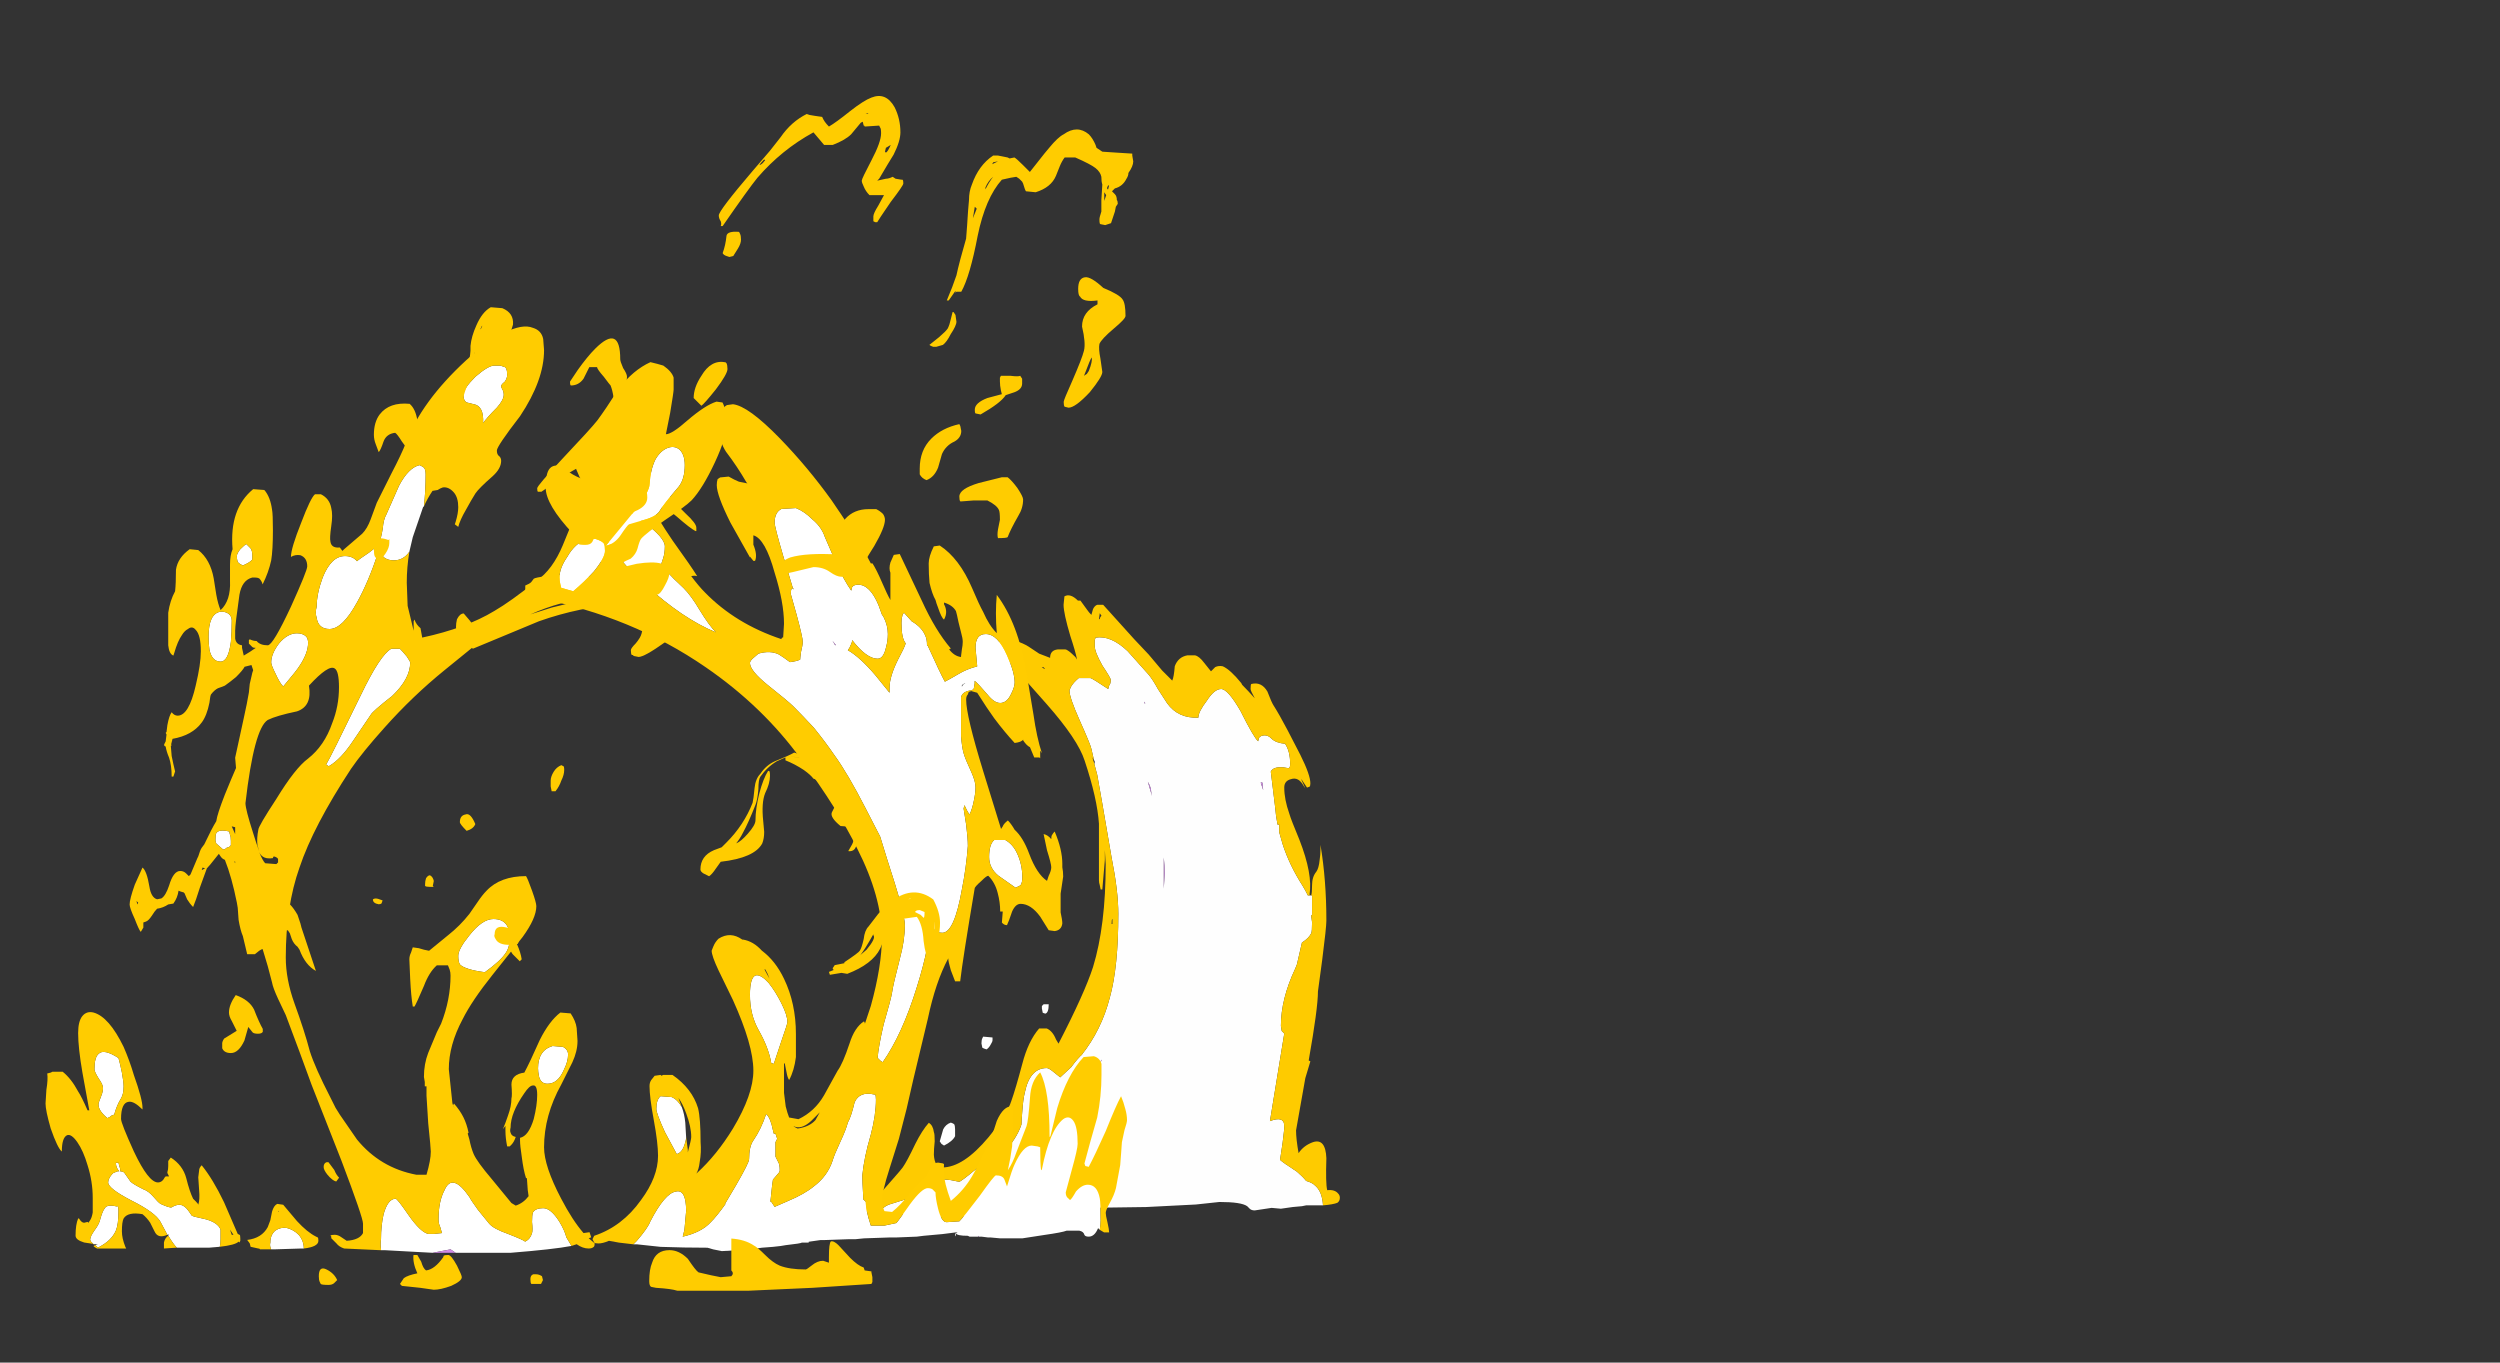 <?xml version="1.0" encoding="UTF-8" standalone="no"?>
<svg xmlns:ffdec="https://www.free-decompiler.com/flash" xmlns:xlink="http://www.w3.org/1999/xlink" ffdec:objectType="frame" height="493.65px" width="905.7px" xmlns="http://www.w3.org/2000/svg">
  <rect width="100%" height="100%" fill="#333333" stroke="none"/>
  <g transform="matrix(1.0, 0.0, 0.0, 1.0, 255.95, 420.1)">
    <use ffdec:characterId="1910" height="37.0" transform="matrix(-6.103, 0.0, 0.0, 6.103, 229.451, -204.354)" width="28.8" xlink:href="#shape0"/>
    <use ffdec:characterId="1912" height="49.75" transform="matrix(-6.167, 0.0, 0.0, 6.167, 152.344, -273.655)" width="35.35" xlink:href="#shape1"/>
    <use ffdec:characterId="1913" height="54.0" transform="matrix(6.217, 0.0, 0.0, 6.217, -239.454, -301.955)" width="39.7" xlink:href="#shape2"/>
    <use ffdec:characterId="1915" height="61.85" transform="matrix(7.0, 0.0, 0.0, 7.0, -175.45, -385.45)" width="47.15" xlink:href="#shape3"/>
  </g>
  <defs>
    <g id="shape0" transform="matrix(1.0, 0.0, 0.0, 1.0, 20.95, 37.05)">
      <path d="M6.3 -0.4 L5.45 -0.35 5.35 -0.35 4.0 -0.25 3.35 -0.15 1.2 -0.2 Q-0.35 -0.2 -0.35 -0.05 -2.65 -0.05 -3.2 -0.25 -3.25 -0.3 -3.55 -0.45 -3.75 -0.6 -4.15 -0.65 L-5.85 -0.7 -9.45 -0.75 -12.4 -0.9 -13.8 -1.05 Q-15.1 -1.05 -15.45 -0.8 L-15.6 -0.65 Q-15.7 -0.55 -15.9 -0.55 L-16.9 -0.7 -17.45 -0.65 -18.15 -0.75 -18.7 -0.8 -18.95 -0.85 -19.95 -0.85 Q-19.9 -1.7 -19.45 -2.05 -19.3 -2.2 -18.95 -2.3 -18.75 -2.55 -18.4 -2.85 -17.55 -3.4 -17.4 -3.55 L-17.55 -4.55 -17.65 -5.4 Q-17.65 -5.75 -17.6 -5.8 -17.45 -6.1 -16.8 -5.85 L-17.65 -11.05 -17.5 -11.2 -17.45 -11.5 Q-17.45 -13.1 -18.3 -14.9 L-18.4 -15.15 -18.7 -16.45 Q-19.1 -16.7 -19.25 -17.0 -19.3 -17.1 -19.3 -17.65 L-19.25 -18.05 -19.3 -18.1 -19.3 -19.25 -19.25 -19.25 -19.2 -19.25 -19.05 -19.25 Q-18.9 -19.55 -18.75 -19.8 -17.95 -21.05 -17.55 -22.3 L-17.35 -23.0 -17.35 -23.45 -17.25 -23.45 Q-17.15 -23.95 -17.1 -24.55 L-16.85 -26.6 Q-17.0 -26.9 -17.6 -26.85 L-17.9 -26.8 Q-18.0 -26.8 -18.0 -27.05 -18.0 -27.8 -17.7 -28.25 -17.15 -28.3 -16.9 -28.55 -16.7 -28.75 -16.5 -28.75 -16.25 -28.75 -16.15 -28.6 L-16.1 -28.4 Q-15.85 -28.6 -15.05 -30.2 -14.3 -31.5 -13.9 -31.5 -13.5 -31.5 -13.05 -30.8 -12.55 -30.15 -12.55 -29.8 -11.35 -29.75 -10.7 -30.65 L-10.15 -31.5 Q-9.85 -32.05 -9.6 -32.35 L-8.35 -33.75 Q-7.35 -34.7 -6.45 -34.55 L-6.4 -34.4 Q-6.4 -34.3 -6.4 -34.05 -6.4 -33.7 -6.85 -32.9 -7.35 -32.15 -7.35 -32.05 -7.35 -31.8 -7.25 -31.7 L-7.2 -31.5 Q-6.3 -32.1 -6.15 -32.15 L-5.45 -32.15 Q-5.15 -31.9 -5.0 -31.65 -4.9 -31.45 -4.9 -31.4 -4.9 -31.0 -5.5 -29.65 -6.15 -28.2 -6.2 -27.95 L-6.35 -27.3 -6.4 -27.2 -6.4 -27.05 -6.35 -27.15 -6.55 -26.4 -6.85 -24.7 -7.4 -21.5 Q-7.8 -19.5 -7.8 -18.15 -7.8 -15.0 -7.3 -13.2 -6.8 -11.25 -5.6 -9.75 L-5.7 -9.85 Q-5.4 -9.6 -5.0 -9.05 L-4.35 -8.45 -3.85 -8.85 Q-3.65 -9.0 -3.55 -9.0 -2.55 -9.0 -2.25 -7.55 -2.15 -7.15 -2.1 -6.45 -2.05 -5.8 -2.05 -5.65 -1.75 -4.75 -0.9 -3.9 L-0.6 -3.65 -0.55 -3.65 Q-0.15 -3.65 0.65 -3.0 1.55 -2.25 1.65 -2.25 L2.15 -2.35 2.65 -2.4 Q3.25 -2.4 3.9 -1.9 L4.6 -1.3 Q4.65 -1.25 5.8 -0.9 6.05 -0.8 6.2 -0.65 L6.3 -0.4 M-9.4 -30.65 L-9.35 -30.65 -9.35 -30.75 -9.4 -30.65 M-9.75 -25.4 L-9.8 -25.15 -9.55 -26.0 Q-9.75 -25.65 -9.75 -25.4 M-10.5 -21.4 L-10.5 -21.5 Q-10.55 -21.0 -10.55 -20.55 L-10.5 -19.65 -10.5 -21.4 M-7.55 -23.85 L-7.55 -23.25 Q-7.55 -23.4 -7.55 -23.6 -7.55 -23.8 -7.55 -23.85 M-16.4 -25.5 L-16.25 -25.95 -16.35 -25.95 -16.4 -25.5 M-6.8 -9.45 L-6.75 -9.35 -6.75 -9.4 -6.8 -9.5 -6.8 -9.45" fill="#fefefe" fill-rule="evenodd" stroke="none"/>
      <path d="M-9.4 -30.65 L-9.35 -30.75 -9.35 -30.65 -9.4 -30.65 M-9.75 -25.4 Q-9.75 -25.65 -9.55 -26.0 L-9.8 -25.15 -9.75 -25.4 M-10.5 -21.4 L-10.5 -19.65 -10.55 -20.55 Q-10.55 -21.0 -10.5 -21.5 L-10.5 -21.4 M-16.4 -25.5 L-16.35 -25.95 -16.25 -25.95 -16.4 -25.5 M-6.8 -9.45 L-6.8 -9.5 -6.75 -9.4 -6.75 -9.35 -6.8 -9.45" fill="#cf89e5" fill-rule="evenodd" stroke="none"/>
      <path d="M-19.2 -19.25 L-19.15 -19.3 Q-19.35 -20.5 -18.55 -22.55 -18.05 -23.75 -17.95 -24.1 -17.65 -24.95 -17.65 -25.65 -17.65 -26.05 -18.05 -26.15 -18.5 -26.3 -18.8 -25.75 L-18.9 -25.6 -18.65 -26.15 -18.7 -26.1 -19.0 -25.65 -19.15 -25.7 Q-19.2 -25.75 -19.2 -25.9 -19.2 -26.4 -18.6 -27.6 L-17.85 -29.05 Q-17.35 -30.0 -17.0 -30.55 -16.9 -30.7 -16.65 -31.35 -16.3 -31.95 -15.7 -31.8 -15.65 -31.8 -15.65 -31.5 -15.65 -31.4 -15.9 -30.95 -15.5 -31.4 -15.15 -31.75 L-15.1 -31.85 Q-14.45 -32.65 -14.0 -32.85 -13.75 -32.9 -13.55 -32.8 -13.45 -32.7 -13.3 -32.55 L-12.9 -33.05 Q-12.6 -33.45 -12.35 -33.5 L-11.9 -33.5 Q-11.35 -33.4 -11.15 -32.85 -11.1 -32.2 -11.0 -32.0 L-10.4 -32.6 -9.6 -33.55 -8.75 -34.45 -6.9 -36.5 -6.55 -36.5 Q-6.4 -36.45 -6.3 -36.25 L-6.2 -35.9 Q-6.05 -36.05 -5.95 -36.2 L-5.55 -36.75 -5.4 -36.75 Q-4.95 -37.2 -4.6 -37.0 L-4.55 -36.5 Q-4.55 -36.0 -4.95 -34.65 -5.25 -33.75 -5.35 -33.25 L-5.25 -33.4 Q-4.8 -33.85 -4.65 -33.85 L-4.2 -33.85 Q-3.75 -33.8 -3.75 -33.35 L-3.1 -33.6 -2.65 -33.9 Q-1.95 -34.4 -1.1 -34.45 L-0.95 -34.35 -0.9 -34.3 -0.75 -34.3 -0.7 -34.25 -0.65 -34.3 -0.55 -34.05 Q-1.05 -33.4 -2.0 -32.35 L-3.55 -30.6 Q-5.4 -28.5 -5.8 -27.25 -6.55 -25.0 -6.65 -23.5 L-6.65 -20.15 Q-6.65 -20.0 -6.7 -19.85 L-6.75 -19.6 -6.85 -19.6 -7.0 -21.35 -7.0 -21.95 -7.05 -21.1 Q-7.05 -17.45 -6.3 -15.0 -5.8 -13.45 -4.25 -10.45 L-4.1 -10.7 Q-3.9 -11.2 -3.55 -11.35 L-3.1 -11.35 Q-2.45 -10.6 -2.1 -9.25 -1.7 -7.75 -1.45 -7.05 -1.2 -6.25 -0.1 -4.9 1.4 -3.1 2.65 -3.1 3.1 -3.1 3.15 -3.85 3.15 -4.2 3.1 -4.65 3.1 -5.1 3.15 -5.2 3.2 -5.6 3.45 -5.75 3.85 -5.3 4.25 -4.5 4.75 -3.45 5.0 -3.1 5.15 -2.9 5.55 -2.45 L6.25 -1.65 Q6.45 -1.45 7.1 -1.1 L7.6 -0.95 7.55 -0.85 7.85 -0.7 7.65 -0.65 7.45 -0.7 7.4 -0.6 Q7.3 -0.5 6.7 -0.45 L6.3 -0.4 6.2 -0.65 Q6.05 -0.8 5.8 -0.9 4.65 -1.25 4.6 -1.3 L3.9 -1.9 Q3.25 -2.4 2.65 -2.4 L2.15 -2.35 1.65 -2.25 Q1.55 -2.25 0.65 -3.0 -0.15 -3.65 -0.55 -3.65 L-0.6 -3.65 -0.9 -3.9 Q-1.75 -4.75 -2.05 -5.65 -2.05 -5.8 -2.1 -6.45 -2.15 -7.15 -2.25 -7.55 -2.55 -9.0 -3.55 -9.0 -3.65 -9.0 -3.85 -8.85 L-4.35 -8.45 -5.0 -9.05 Q-5.4 -9.6 -5.7 -9.85 L-5.6 -9.75 Q-6.8 -11.25 -7.3 -13.2 -7.8 -15.0 -7.8 -18.15 -7.8 -19.5 -7.4 -21.5 L-6.85 -24.7 -6.55 -26.4 -6.35 -27.15 -6.25 -27.45 -6.2 -27.5 -6.35 -27.3 -6.2 -27.95 Q-6.15 -28.2 -5.5 -29.65 -4.9 -31.0 -4.9 -31.4 -4.9 -31.45 -5.0 -31.65 -5.15 -31.9 -5.45 -32.15 L-6.15 -32.15 Q-6.3 -32.1 -7.2 -31.5 L-7.25 -31.7 Q-7.35 -31.8 -7.35 -32.05 -7.35 -32.15 -6.85 -32.9 -6.4 -33.7 -6.4 -34.05 -6.4 -34.3 -6.4 -34.4 L-6.45 -34.55 Q-7.35 -34.7 -8.35 -33.75 L-9.6 -32.35 Q-9.85 -32.05 -10.15 -31.5 L-10.7 -30.65 Q-11.35 -29.75 -12.55 -29.8 -12.55 -30.15 -13.05 -30.8 -13.5 -31.5 -13.9 -31.5 -14.3 -31.5 -15.05 -30.2 -15.85 -28.6 -16.1 -28.4 L-16.15 -28.6 Q-16.25 -28.75 -16.5 -28.75 -16.7 -28.75 -16.9 -28.55 -17.15 -28.3 -17.7 -28.25 -18.0 -27.8 -18.0 -27.05 -18.0 -26.8 -17.9 -26.8 L-17.6 -26.85 Q-17.0 -26.9 -16.85 -26.6 L-17.1 -24.55 Q-17.15 -23.95 -17.25 -23.45 L-17.35 -23.45 -17.35 -23.0 -17.55 -22.3 Q-17.95 -21.05 -18.75 -19.8 -18.9 -19.55 -19.05 -19.25 L-19.2 -19.25 M-19.95 -0.85 Q-20.55 -0.9 -20.8 -1.0 -20.95 -1.1 -20.95 -1.3 -20.95 -1.45 -20.85 -1.55 -20.65 -1.8 -20.2 -1.75 -20.1 -2.15 -20.15 -3.65 -20.1 -4.85 -19.35 -4.6 -18.8 -4.4 -18.5 -3.95 -18.35 -4.8 -18.35 -5.3 L-18.9 -8.4 -19.2 -9.4 -19.1 -9.45 Q-19.65 -12.55 -19.65 -13.55 L-19.9 -15.4 Q-20.15 -17.35 -20.15 -17.75 -20.15 -20.15 -19.8 -22.25 L-19.8 -22.0 Q-19.8 -21.65 -19.75 -21.35 -19.7 -20.85 -19.55 -20.65 -19.3 -20.35 -19.3 -19.85 -19.3 -19.4 -19.25 -19.25 L-19.3 -19.25 -19.3 -18.1 -19.25 -18.05 -19.3 -17.65 Q-19.3 -17.1 -19.25 -17.0 -19.1 -16.7 -18.7 -16.45 L-18.4 -15.15 -18.3 -14.9 Q-17.45 -13.1 -17.45 -11.5 L-17.5 -11.2 -17.65 -11.05 -16.8 -5.85 Q-17.45 -6.1 -17.6 -5.8 -17.65 -5.75 -17.65 -5.4 L-17.55 -4.55 -17.4 -3.55 Q-17.55 -3.4 -18.4 -2.85 -18.75 -2.55 -18.95 -2.3 -19.3 -2.2 -19.45 -2.05 -19.9 -1.7 -19.95 -0.85 M-6.7 -35.65 L-6.65 -35.65 -6.7 -36.0 -6.8 -35.85 Q-6.7 -35.75 -6.7 -35.65 M-3.25 -32.8 L-3.35 -32.8 -3.45 -32.7 -3.4 -32.7 -3.25 -32.8 M-5.7 -29.2 L-5.7 -29.2 M-7.55 -18.95 L-7.55 -18.5 Q-7.55 -18.6 -7.55 -18.75 -7.55 -18.9 -7.55 -18.95 M-7.4 -17.55 Q-7.4 -17.85 -7.45 -17.85 L-7.45 -17.55 -7.4 -17.55" fill="#fecb00" fill-rule="evenodd" stroke="none"/>
    </g>
    <g id="shape1" transform="matrix(1.0, 0.0, 0.0, 1.0, 23.95, 49.5)">
      <path d="M5.05 -0.15 L4.85 -0.15 3.45 0.0 Q2.05 0.05 0.75 0.05 L0.7 0.05 0.35 0.15 -0.15 0.25 -1.8 0.15 -2.5 0.05 -3.15 0.0 -3.6 -0.05 -3.9 -0.1 Q-4.8 -0.2 -4.85 -0.25 L-5.25 -0.25 -5.25 -0.3 -5.95 -0.4 -6.2 -0.4 -7.6 -0.45 -8.0 -0.45 -8.5 -0.5 -9.95 -0.55 -10.35 -0.55 -11.6 -0.6 -12.0 -0.65 -13.1 -0.75 -13.9 -0.85 -14.0 -0.85 -13.9 -0.8 Q-13.85 -0.8 -13.85 -0.7 -13.9 -0.5 -13.9 -0.8 -13.95 -0.65 -14.6 -0.65 L-14.7 -0.6 -15.2 -0.6 -15.25 -0.65 -15.25 -0.6 -15.4 -0.6 -15.8 -0.55 -15.95 -0.55 -16.5 -0.5 -17.8 -0.5 -19.1 -0.7 Q-20.15 -0.85 -20.4 -0.95 L-21.15 -0.95 Q-21.4 -0.9 -21.45 -0.7 -21.5 -0.6 -21.7 -0.6 -22.05 -0.6 -22.25 -1.1 L-22.35 -1.0 Q-22.4 -1.3 -22.4 -1.55 -22.4 -2.6 -22.35 -2.85 -22.2 -3.65 -21.65 -3.65 -21.3 -3.65 -20.95 -3.25 -20.7 -2.8 -20.6 -2.75 L-20.5 -2.85 Q-20.35 -2.95 -20.35 -3.2 L-20.7 -4.5 Q-21.05 -5.75 -21.05 -6.05 -21.05 -7.05 -20.8 -7.4 -20.55 -7.75 -20.2 -7.5 -19.4 -6.85 -18.95 -4.55 L-18.9 -4.5 Q-18.85 -4.85 -18.85 -5.85 L-18.7 -5.9 -18.35 -5.95 Q-17.85 -5.95 -17.35 -4.85 -17.2 -4.55 -16.9 -3.55 L-16.75 -3.95 Q-16.65 -4.2 -16.25 -4.2 -16.15 -4.2 -15.3 -3.0 -14.35 -1.75 -14.1 -1.5 L-13.35 -1.45 Q-13.05 -1.45 -12.85 -2.25 -12.7 -2.85 -12.7 -3.2 L-12.6 -3.3 Q-12.5 -3.45 -12.25 -3.45 -11.9 -3.45 -11.2 -2.5 -10.5 -1.5 -10.4 -1.4 L-9.7 -1.25 -8.9 -1.25 Q-8.6 -2.15 -8.6 -2.65 L-8.45 -2.8 -8.45 -3.0 Q-8.4 -3.85 -8.4 -4.2 -8.5 -5.25 -8.9 -6.6 -9.2 -7.75 -9.2 -8.65 -9.2 -8.9 -9.15 -8.95 L-9.1 -8.95 Q-8.25 -9.15 -7.95 -8.5 -7.75 -7.65 -7.55 -7.3 -7.45 -6.9 -7.1 -6.15 -6.75 -5.4 -6.65 -5.05 -6.35 -4.15 -5.55 -3.55 -5.0 -3.1 -4.05 -2.7 L-3.25 -2.35 -3.05 -2.65 -3.0 -2.65 -3.1 -3.6 -3.15 -3.95 -3.45 -4.3 Q-3.55 -4.4 -3.55 -4.5 -3.55 -4.85 -3.45 -5.0 L-3.3 -5.3 -3.3 -6.15 -3.4 -6.35 -3.3 -6.65 -3.2 -6.65 -3.15 -6.85 Q-3.0 -7.6 -2.75 -7.8 -2.45 -6.9 -2.0 -6.25 -1.75 -5.9 -1.75 -5.15 -1.75 -4.95 -1.0 -3.65 L-0.35 -2.55 -0.35 -2.5 Q0.15 -1.8 0.5 -1.45 1.05 -0.85 2.15 -0.6 L2.05 -1.0 1.95 -2.1 Q1.95 -3.4 2.55 -3.25 3.2 -3.15 4.05 -1.5 4.2 -1.1 4.85 -0.35 L5.05 -0.15 M6.95 -42.95 Q6.95 -41.25 4.35 -38.9 2.15 -36.9 0.2 -36.1 0.6 -36.5 1.15 -37.4 1.65 -38.25 2.1 -38.7 3.4 -39.9 3.4 -40.15 L3.3 -40.45 Q3.2 -40.75 3.2 -41.15 3.2 -41.65 4.4 -42.55 L5.8 -43.5 6.45 -43.5 6.8 -43.15 Q6.95 -43.0 6.95 -42.95 M2.2 -8.2 Q2.45 -8.65 2.8 -8.8 L3.45 -8.85 Q3.7 -8.65 3.7 -8.1 3.7 -7.85 3.2 -6.75 L2.5 -5.45 Q2.15 -5.55 2.0 -6.15 1.95 -6.3 1.95 -6.45 L2.0 -7.3 Q2.05 -7.8 2.2 -8.2 M-3.25 -42.55 Q-3.25 -42.3 -3.75 -40.6 -4.2 -39.1 -4.35 -38.6 L-4.35 -38.7 -4.25 -38.65 Q-4.2 -38.6 -4.2 -38.35 L-4.55 -37.1 Q-4.9 -35.8 -4.9 -35.55 -4.9 -35.35 -4.8 -34.95 -4.75 -34.6 -4.75 -34.5 -4.55 -34.4 -4.15 -34.35 -3.75 -34.65 -3.5 -34.8 -3.0 -35.05 -2.3 -34.85 L-1.95 -34.55 Q-1.8 -34.4 -1.8 -34.3 -1.8 -33.85 -2.85 -33.0 -4.05 -32.05 -4.35 -31.75 -4.85 -31.25 -5.55 -30.5 -6.2 -29.7 -6.75 -28.9 -7.55 -27.8 -8.6 -25.75 L-9.45 -24.1 -9.85 -22.8 Q-10.9 -19.6 -10.9 -18.9 -10.9 -18.0 -10.6 -16.9 -10.2 -15.35 -10.15 -14.95 -10.1 -14.6 -9.65 -13.05 -9.35 -11.75 -9.3 -11.1 L-9.45 -10.95 Q-9.5 -10.9 -9.6 -10.85 -10.75 -12.5 -11.6 -15.25 -12.4 -17.8 -12.4 -19.3 -12.55 -18.85 -12.6 -18.7 -12.7 -18.45 -13.1 -18.45 -13.8 -18.45 -14.25 -21.0 -14.5 -22.25 -14.6 -23.55 -14.6 -24.0 -14.5 -24.8 L-14.35 -25.75 -14.4 -25.95 Q-14.55 -25.6 -14.7 -25.4 -14.85 -25.7 -14.95 -26.2 -15.05 -26.65 -15.05 -27.0 -15.05 -27.35 -14.8 -27.9 -14.45 -28.65 -14.35 -29.0 -14.25 -29.35 -14.2 -30.0 L-14.2 -32.3 Q-14.3 -32.65 -14.85 -32.7 L-14.95 -32.8 -15.0 -33.1 -15.0 -33.25 Q-15.15 -33.15 -15.75 -32.45 -16.15 -31.95 -16.5 -31.95 -16.9 -31.95 -17.15 -32.5 -17.35 -32.9 -17.35 -33.15 -17.35 -33.75 -16.9 -34.75 -16.35 -36.0 -15.65 -36.0 -15.05 -36.0 -15.05 -35.2 L-15.15 -34.1 Q-14.55 -33.95 -14.05 -33.65 -13.45 -33.3 -13.25 -33.2 -12.95 -33.75 -12.25 -35.3 L-12.2 -35.35 Q-12.2 -35.7 -12.1 -35.9 -11.9 -36.4 -11.3 -36.75 L-10.85 -37.25 Q-10.75 -37.15 -10.75 -37.05 -10.7 -36.95 -10.7 -36.65 -10.7 -35.75 -10.95 -35.45 -10.85 -35.15 -10.5 -34.5 -10.0 -33.5 -10.0 -32.85 L-10.0 -32.55 -9.15 -33.6 Q-8.25 -34.65 -7.55 -35.05 L-7.65 -35.2 Q-7.8 -35.5 -7.8 -35.6 L-7.8 -35.65 Q-8.65 -34.55 -9.3 -34.55 -9.65 -34.55 -9.8 -35.25 -9.9 -35.6 -9.9 -36.0 -9.9 -36.5 -9.65 -37.0 L-9.55 -37.15 -9.35 -37.7 Q-8.85 -38.9 -8.15 -38.9 -7.9 -38.9 -7.8 -38.75 L-7.75 -38.55 Q-7.3 -39.2 -6.95 -40.0 -6.65 -40.65 -6.2 -41.7 -6.0 -42.3 -5.45 -42.75 -5.0 -43.2 -4.5 -43.4 L-3.65 -43.35 Q-3.25 -43.15 -3.25 -42.55 M-14.45 -33.1 Q-14.3 -33.05 -14.25 -32.9 L-14.25 -33.0 -14.4 -33.1 -14.45 -33.1 M-6.65 -35.6 L-6.85 -35.35 -6.8 -35.35 -6.65 -35.6 M-2.9 -15.5 Q-2.45 -16.0 -2.15 -15.95 -1.8 -15.85 -1.8 -14.8 -1.8 -13.65 -2.3 -12.75 -2.9 -11.7 -3.05 -10.8 L-3.2 -10.75 -3.65 -12.1 Q-4.0 -13.1 -4.0 -13.2 -4.0 -13.6 -3.65 -14.3 -3.3 -15.0 -2.9 -15.5 M-16.4 -21.8 L-17.4 -21.1 Q-17.65 -21.2 -17.7 -21.25 -17.8 -21.4 -17.8 -21.7 -17.8 -22.45 -17.5 -23.1 -17.25 -23.65 -16.8 -23.9 L-16.15 -23.9 Q-15.85 -23.65 -15.85 -22.9 -15.85 -22.25 -16.4 -21.8 M-18.95 -14.15 L-18.95 -14.0 -19.0 -13.75 -19.15 -13.7 Q-19.35 -13.75 -19.35 -14.25 L-19.05 -14.25 -18.95 -14.15 M-16.05 -12.3 L-15.5 -12.35 -15.45 -12.25 Q-15.4 -12.15 -15.4 -11.95 L-15.45 -11.7 -15.55 -11.65 -15.7 -11.6 Q-15.85 -11.7 -15.95 -11.9 -16.05 -12.05 -16.05 -12.15 -16.05 -12.5 -16.05 -12.3 M-13.6 -7.3 Q-13.3 -7.2 -13.15 -6.9 L-12.95 -6.2 -13.05 -6.05 -13.2 -5.95 Q-13.7 -6.2 -13.85 -6.5 L-13.85 -6.9 Q-13.85 -7.1 -13.8 -7.2 -13.75 -7.25 -13.6 -7.3 M-14.7 -0.6 L-14.7 -0.6" fill="#ffffff" fill-rule="evenodd" stroke="none"/>
      <path d="M-15.2 -0.6 L-15.25 -0.6 -15.25 -0.65 -15.2 -0.6 M-6.65 -35.6 L-6.8 -35.35 -6.85 -35.35 -6.65 -35.6 M-14.7 -0.6 L-14.7 -0.6" fill="#d08ae6" fill-rule="evenodd" stroke="none"/>
      <path d="M-22.35 -1.0 L-22.6 -0.85 -22.9 -0.85 Q-22.9 -1.0 -22.8 -1.45 -22.7 -1.85 -22.7 -2.0 -22.7 -2.15 -22.95 -2.6 -23.2 -3.05 -23.3 -3.45 L-23.55 -4.8 -23.6 -5.45 -23.65 -6.15 -23.8 -6.85 Q-23.95 -7.3 -23.95 -7.45 -23.95 -7.75 -23.85 -8.1 -23.75 -8.5 -23.6 -8.85 -23.3 -8.3 -22.7 -6.8 -22.05 -5.35 -21.7 -4.7 L-21.5 -4.75 -21.45 -4.9 Q-21.75 -6.05 -22.2 -7.6 -22.45 -8.85 -22.45 -10.1 -22.45 -10.65 -22.45 -10.75 -22.35 -11.1 -22.0 -11.2 L-21.4 -11.15 Q-20.45 -10.15 -19.85 -8.15 L-19.45 -6.5 -19.4 -6.45 -19.4 -6.5 Q-19.4 -9.2 -18.85 -10.25 -18.3 -9.75 -18.25 -8.75 -18.15 -7.4 -18.05 -7.1 L-17.45 -5.55 Q-17.25 -4.95 -16.95 -4.5 -17.1 -5.15 -17.2 -5.9 -17.25 -6.75 -17.25 -8.0 L-17.25 -8.25 -17.2 -8.25 Q-16.7 -8.3 -16.3 -7.4 -15.95 -6.25 -15.65 -5.75 -15.15 -4.65 -14.85 -4.15 -14.35 -3.3 -13.6 -2.7 -13.4 -3.25 -13.3 -3.65 -13.15 -4.25 -13.2 -4.85 L-13.15 -4.9 -12.85 -4.95 Q-12.5 -4.95 -12.25 -4.3 L-12.2 -4.2 Q-11.75 -3.8 -11.2 -3.15 -10.65 -2.45 -10.15 -2.05 L-9.7 -2.1 -9.6 -2.35 -9.55 -2.65 Q-9.55 -3.2 -10.0 -4.6 -10.25 -5.4 -10.55 -6.35 L-11.0 -8.1 Q-11.3 -9.4 -11.4 -9.85 L-12.25 -13.4 Q-12.7 -15.55 -13.45 -16.95 -13.45 -16.75 -13.6 -16.25 L-13.85 -15.6 -14.15 -15.6 Q-14.3 -16.9 -15.0 -21.05 -15.0 -21.15 -15.4 -21.5 -15.7 -21.8 -15.8 -21.8 -16.2 -21.4 -16.35 -20.8 -16.5 -20.25 -16.5 -19.7 L-16.65 -19.7 -16.6 -19.05 -16.65 -19.0 Q-16.75 -18.9 -16.9 -18.9 -17.0 -19.1 -17.2 -19.7 -17.4 -20.15 -17.7 -20.15 -18.3 -20.15 -18.85 -19.4 L-19.35 -18.6 -19.7 -18.55 Q-20.1 -18.6 -20.15 -19.0 -20.15 -19.2 -20.05 -19.65 L-20.05 -20.75 -20.2 -21.75 Q-20.2 -22.05 -20.15 -22.3 L-20.15 -22.5 Q-20.15 -23.35 -19.7 -24.4 -19.6 -24.3 -19.55 -24.2 -19.5 -24.15 -19.5 -23.95 -19.3 -24.2 -19.05 -24.25 L-19.25 -23.3 Q-19.5 -22.5 -19.5 -22.3 -19.5 -22.1 -19.35 -21.8 L-19.25 -21.5 Q-18.65 -21.9 -18.2 -23.1 -17.85 -24.05 -17.35 -24.5 -17.15 -24.85 -16.95 -25.05 -16.7 -24.85 -16.65 -24.7 L-16.55 -24.55 -15.5 -27.95 Q-14.5 -31.2 -14.5 -32.15 -14.5 -32.35 -14.6 -32.45 L-14.65 -32.6 -14.8 -32.65 -15.15 -32.55 Q-15.75 -31.6 -16.15 -31.05 -16.75 -30.25 -17.35 -29.6 -17.75 -29.65 -17.85 -29.8 L-17.85 -29.75 Q-18.05 -29.45 -18.25 -29.35 -18.45 -28.85 -18.5 -28.75 L-18.8 -28.75 -18.85 -28.7 -18.85 -29.15 -18.95 -29.0 Q-18.65 -29.9 -18.45 -31.3 L-18.05 -33.7 Q-17.55 -36.65 -16.3 -38.3 -16.2 -37.25 -16.3 -36.05 -15.85 -36.5 -15.5 -37.3 -15.25 -37.75 -14.85 -38.7 -14.1 -40.45 -12.95 -41.2 L-12.6 -41.15 Q-12.3 -40.55 -12.3 -40.15 -12.3 -39.5 -12.35 -39.0 -12.5 -38.35 -12.7 -38.0 -12.75 -37.8 -12.85 -37.55 -13.05 -36.95 -13.2 -36.85 -13.45 -37.3 -13.2 -37.75 L-13.2 -37.85 Q-13.7 -37.7 -13.9 -37.35 -13.95 -37.2 -14.05 -36.7 L-14.2 -36.1 Q-14.3 -35.75 -14.3 -35.55 -14.3 -35.35 -14.25 -35.1 L-14.2 -34.7 -14.2 -34.65 Q-13.8 -34.7 -13.5 -35.1 L-13.6 -35.15 Q-12.7 -36.2 -11.9 -37.95 L-10.6 -40.7 -10.25 -40.65 -10.05 -40.2 Q-9.95 -39.85 -10.05 -39.6 L-10.05 -38.0 Q-9.85 -38.35 -9.55 -39.05 -9.25 -39.75 -9.0 -40.15 L-8.9 -40.15 -8.45 -41.0 Q-7.8 -42.1 -6.6 -43.85 -5.2 -45.8 -3.55 -47.5 -1.7 -49.4 -0.8 -49.5 L-0.45 -49.45 Q-0.15 -49.3 -0.05 -48.8 0.0 -48.6 0.0 -48.1 0.0 -47.3 -0.4 -46.7 -1.05 -45.85 -1.6 -44.9 L-1.65 -44.85 -1.15 -44.95 Q-0.9 -45.05 -0.55 -45.25 L-0.05 -45.2 0.1 -45.1 Q0.15 -44.95 0.15 -44.75 0.15 -44.15 -0.65 -42.55 L-1.8 -40.5 -1.8 -40.55 -2.0 -40.3 -2.1 -40.3 Q-2.25 -40.65 -2.0 -41.25 L-2.0 -41.8 Q-2.7 -41.6 -3.25 -39.6 -3.8 -37.85 -3.8 -36.6 L-3.75 -35.8 Q-3.65 -35.8 -3.65 -35.7 -0.95 -36.6 0.85 -38.45 1.2 -38.8 1.65 -39.4 1.45 -39.45 1.3 -39.4 1.6 -39.9 2.75 -41.5 3.7 -42.9 4.05 -43.65 L4.05 -43.7 Q3.2 -43.5 2.5 -42.9 1.7 -42.2 1.4 -42.05 L1.35 -42.05 1.35 -42.25 Q1.35 -42.5 2.0 -43.1 L2.8 -43.9 3.3 -44.7 Q3.6 -45.15 4.0 -45.45 6.0 -47.1 6.9 -47.5 7.7 -47.45 8.1 -46.9 8.45 -46.45 8.45 -45.95 8.45 -45.75 8.35 -45.55 L8.2 -45.2 8.15 -45.15 Q8.65 -45.35 9.0 -45.65 9.2 -45.9 9.55 -45.9 10.05 -45.9 10.15 -45.25 L10.2 -44.6 Q10.2 -43.6 8.6 -41.9 L7.2 -40.5 Q6.35 -39.65 5.95 -39.1 L5.9 -39.0 Q6.65 -39.05 6.9 -39.15 7.2 -39.3 7.55 -39.35 L8.15 -39.4 Q8.75 -39.45 8.8 -39.5 10.65 -39.4 10.9 -39.25 L11.05 -39.05 Q11.15 -38.95 11.4 -38.85 L11.4 -38.25 11.2 -38.15 10.85 -38.1 10.75 -38.0 Q10.7 -38.0 10.65 -38.1 5.15 -37.05 0.8 -34.05 -2.55 -31.75 -4.8 -28.65 -7.0 -25.65 -8.1 -23.4 -9.55 -20.55 -9.55 -18.2 -9.55 -16.5 -8.9 -14.15 L-8.55 -13.1 -8.55 -13.15 -8.5 -13.25 Q-7.95 -12.9 -7.65 -11.95 -7.25 -10.75 -6.95 -10.35 L-6.15 -8.9 Q-5.6 -7.95 -4.65 -7.5 L-4.1 -7.6 Q-4.0 -7.85 -3.9 -8.25 L-3.8 -9.05 -3.8 -10.8 -3.85 -10.75 -3.95 -10.25 Q-4.0 -9.95 -4.1 -9.8 -4.4 -10.35 -4.5 -11.15 L-4.5 -12.5 Q-4.5 -14.3 -3.8 -15.75 -3.3 -16.8 -2.5 -17.4 -2.0 -17.95 -1.4 -18.05 L-1.35 -18.05 Q-0.65 -18.55 0.05 -18.1 0.25 -17.9 0.35 -17.65 L0.45 -17.4 Q0.45 -17.1 0.05 -16.25 L-0.8 -14.5 Q-2.0 -11.85 -2.0 -10.35 -2.0 -8.95 -0.8 -6.95 0.15 -5.4 1.3 -4.35 L1.35 -4.3 Q1.2 -4.55 1.15 -5.0 1.05 -5.55 1.1 -6.15 1.1 -7.55 1.25 -8.15 1.6 -9.3 2.75 -10.1 L3.3 -10.1 3.4 -10.05 3.45 -10.1 3.8 -10.05 4.0 -9.8 Q4.1 -9.65 4.1 -9.45 4.1 -8.8 3.85 -7.45 3.6 -6.1 3.6 -5.35 3.6 -4.1 4.6 -2.75 5.7 -1.2 7.35 -0.65 L7.45 -0.45 Q7.4 -0.35 7.35 -0.25 7.3 -0.2 7.1 -0.2 6.85 -0.2 6.5 -0.35 L6.45 -0.35 5.9 -0.25 5.05 -0.15 4.85 -0.35 Q4.2 -1.1 4.05 -1.5 3.2 -3.15 2.55 -3.25 1.95 -3.4 1.95 -2.1 L2.05 -1.0 2.15 -0.6 Q1.05 -0.85 0.5 -1.45 0.15 -1.8 -0.35 -2.5 L-0.35 -2.55 -1.0 -3.65 Q-1.75 -4.95 -1.75 -5.15 -1.75 -5.9 -2.0 -6.25 -2.45 -6.9 -2.75 -7.8 -3.0 -7.6 -3.15 -6.85 L-3.2 -6.65 -3.3 -6.65 -3.4 -6.35 -3.3 -6.15 -3.3 -5.3 -3.45 -5.0 Q-3.55 -4.85 -3.55 -4.5 -3.55 -4.4 -3.45 -4.3 L-3.15 -3.95 -3.1 -3.6 -3.0 -2.65 -3.05 -2.65 -3.25 -2.35 -4.05 -2.7 Q-5.0 -3.1 -5.55 -3.55 -6.35 -4.15 -6.65 -5.05 -6.75 -5.4 -7.1 -6.15 -7.45 -6.9 -7.55 -7.3 -7.75 -7.65 -7.95 -8.5 -8.25 -9.15 -9.1 -8.95 L-9.15 -8.95 Q-9.2 -8.9 -9.2 -8.65 -9.2 -7.75 -8.9 -6.6 -8.5 -5.25 -8.4 -4.2 -8.4 -3.85 -8.45 -3.0 L-8.45 -2.8 -8.6 -2.65 Q-8.6 -2.15 -8.9 -1.25 L-9.7 -1.25 -10.4 -1.4 Q-10.5 -1.5 -11.2 -2.5 -11.9 -3.45 -12.25 -3.45 -12.5 -3.45 -12.6 -3.3 L-12.7 -3.2 Q-12.7 -2.85 -12.85 -2.25 -13.05 -1.45 -13.35 -1.45 L-14.1 -1.5 Q-14.35 -1.75 -15.3 -3.0 -16.15 -4.2 -16.25 -4.2 -16.65 -4.2 -16.75 -3.95 L-16.9 -3.55 Q-17.2 -4.55 -17.35 -4.85 -17.85 -5.95 -18.35 -5.95 L-18.7 -5.9 -18.85 -5.85 Q-18.85 -4.85 -18.9 -4.5 L-18.95 -4.55 Q-19.4 -6.85 -20.2 -7.5 -20.55 -7.75 -20.8 -7.4 -21.05 -7.05 -21.05 -6.05 -21.05 -5.75 -20.7 -4.5 L-20.35 -3.2 Q-20.35 -2.95 -20.5 -2.85 L-20.6 -2.75 Q-20.7 -2.8 -20.95 -3.25 -21.3 -3.65 -21.65 -3.65 -22.2 -3.65 -22.35 -2.85 -22.4 -2.6 -22.4 -1.55 -22.4 -1.3 -22.35 -1.0 M6.95 -42.95 Q6.95 -43.0 6.8 -43.15 L6.45 -43.5 5.8 -43.5 4.4 -42.55 Q3.2 -41.65 3.2 -41.15 3.2 -40.75 3.3 -40.45 L3.4 -40.15 Q3.4 -39.9 2.1 -38.7 1.65 -38.25 1.15 -37.4 0.6 -36.5 0.2 -36.1 2.15 -36.9 4.35 -38.9 6.95 -41.25 6.95 -42.95 M1.95 -6.45 Q1.95 -6.3 2.0 -6.15 2.15 -5.55 2.5 -5.45 L3.2 -6.75 Q3.7 -7.85 3.7 -8.1 3.7 -8.65 3.45 -8.85 L2.8 -8.8 Q2.45 -8.65 2.2 -8.2 L2.4 -8.75 Q2.15 -8.4 1.95 -7.85 1.65 -7.05 1.65 -6.45 1.65 -6.3 1.85 -5.55 L1.85 -5.7 1.95 -6.45 M-3.25 -42.55 Q-3.25 -43.15 -3.65 -43.35 L-4.5 -43.4 Q-5.0 -43.2 -5.45 -42.75 -6.0 -42.3 -6.2 -41.7 -6.65 -40.65 -6.95 -40.0 -7.3 -39.2 -7.75 -38.55 L-7.8 -38.75 Q-7.9 -38.9 -8.15 -38.9 -8.85 -38.9 -9.35 -37.7 L-9.55 -37.15 -9.65 -37.0 Q-9.9 -36.5 -9.9 -36.0 -9.9 -35.6 -9.8 -35.25 -9.65 -34.55 -9.3 -34.55 -8.65 -34.55 -7.8 -35.65 L-7.8 -35.6 Q-7.8 -35.5 -7.65 -35.2 L-7.55 -35.05 Q-8.25 -34.65 -9.15 -33.6 L-10.0 -32.55 -10.0 -32.85 Q-10.0 -33.5 -10.5 -34.5 -10.85 -35.15 -10.95 -35.45 -10.7 -35.75 -10.7 -36.65 -10.7 -36.95 -10.75 -37.05 -10.75 -37.15 -10.85 -37.25 L-11.3 -36.75 Q-11.9 -36.4 -12.1 -35.9 -12.2 -35.7 -12.2 -35.35 L-12.25 -35.3 Q-12.95 -33.75 -13.25 -33.2 -13.45 -33.3 -14.05 -33.65 -14.55 -33.95 -15.15 -34.1 L-15.05 -35.2 Q-15.05 -36.0 -15.65 -36.0 -16.35 -36.0 -16.9 -34.75 -17.35 -33.75 -17.35 -33.15 -17.35 -32.9 -17.15 -32.5 -16.9 -31.95 -16.5 -31.95 -16.15 -31.95 -15.75 -32.45 -15.15 -33.15 -15.0 -33.25 L-15.0 -33.1 -14.95 -32.8 -14.85 -32.7 Q-14.3 -32.65 -14.2 -32.3 L-14.2 -30.0 Q-14.25 -29.35 -14.35 -29.0 -14.45 -28.65 -14.8 -27.9 -15.05 -27.35 -15.05 -27.0 -15.05 -26.65 -14.95 -26.2 -14.85 -25.7 -14.7 -25.4 -14.55 -25.6 -14.4 -25.95 L-14.35 -25.75 -14.5 -24.8 Q-14.6 -24.0 -14.6 -23.55 -14.5 -22.25 -14.25 -21.0 -13.8 -18.45 -13.1 -18.45 -12.7 -18.45 -12.6 -18.7 -12.55 -18.85 -12.4 -19.3 -12.4 -17.8 -11.6 -15.25 -10.75 -12.5 -9.6 -10.85 -9.5 -10.9 -9.45 -10.95 L-9.3 -11.1 Q-9.35 -11.75 -9.65 -13.05 -10.1 -14.6 -10.15 -14.95 -10.2 -15.35 -10.6 -16.9 -10.9 -18.0 -10.9 -18.9 -10.9 -19.6 -9.85 -22.8 L-9.45 -24.1 -8.6 -25.75 Q-7.55 -27.8 -6.75 -28.9 -6.2 -29.7 -5.55 -30.5 -4.85 -31.25 -4.35 -31.75 -4.05 -32.05 -2.85 -33.0 -1.8 -33.85 -1.8 -34.3 -1.8 -34.4 -1.95 -34.55 L-2.3 -34.85 Q-3.0 -35.05 -3.5 -34.8 -3.75 -34.65 -4.15 -34.35 -4.55 -34.4 -4.75 -34.5 -4.75 -34.6 -4.8 -34.95 -4.9 -35.35 -4.9 -35.55 -4.9 -35.8 -4.55 -37.1 L-4.2 -38.35 Q-4.2 -38.6 -4.25 -38.65 L-4.35 -38.7 -4.35 -38.6 Q-4.2 -39.1 -3.75 -40.6 -3.25 -42.3 -3.25 -42.55 M-2.9 -15.5 Q-3.3 -15.0 -3.65 -14.3 -4.0 -13.6 -4.0 -13.2 -4.0 -13.1 -3.65 -12.1 L-3.2 -10.75 -3.05 -10.8 Q-2.9 -11.7 -2.3 -12.75 -1.8 -13.65 -1.8 -14.8 -1.8 -15.85 -2.15 -15.95 -2.45 -16.0 -2.9 -15.5 M-2.7 -16.3 Q-2.85 -16.05 -2.95 -15.75 L-2.65 -16.3 -2.7 -16.3 M-16.4 -21.8 Q-15.85 -22.25 -15.85 -22.9 -15.85 -23.65 -16.15 -23.9 L-16.8 -23.9 Q-17.25 -23.65 -17.5 -23.1 -17.8 -22.45 -17.8 -21.7 -17.8 -21.4 -17.7 -21.25 -17.65 -21.2 -17.4 -21.1 L-16.4 -21.8 M-4.5 -7.0 Q-4.4 -7.05 -4.35 -7.1 -4.8 -6.85 -5.4 -7.4 L-5.9 -7.9 -5.65 -7.45 Q-5.3 -7.05 -4.6 -6.95 L-4.5 -7.0" fill="#ffcc00" fill-rule="evenodd" stroke="none"/>
    </g>
    <g id="shape2" transform="matrix(1.0, 0.0, 0.0, 1.0, 25.6, 53.95)">
      <path d="M5.05 -0.35 Q4.0 -0.15 1.5 0.05 L-1.7 0.05 -2.0 -0.15 -3.05 0.05 -5.8 -0.1 -6.05 -0.1 -6.05 -0.15 Q-6.1 -0.45 -6.05 -0.75 -6.05 -1.55 -5.9 -2.2 -5.65 -3.1 -5.2 -3.1 -5.1 -3.1 -4.45 -2.15 -3.75 -1.15 -3.3 -1.05 L-2.95 -1.05 -2.5 -1.1 -2.6 -1.45 Q-2.7 -1.65 -2.7 -1.9 -2.7 -2.95 -2.35 -3.6 -1.9 -4.65 -0.9 -3.2 -0.8 -3.0 -0.4 -2.45 L0.25 -1.65 Q0.5 -1.35 1.35 -1.05 2.25 -0.7 2.35 -0.6 2.65 -0.75 2.75 -1.1 2.8 -1.25 2.75 -1.75 2.75 -2.15 2.8 -2.3 2.95 -2.55 3.4 -2.55 3.85 -2.55 4.35 -1.75 4.65 -1.25 4.75 -0.85 4.8 -0.75 5.05 -0.35 M-3.55 -43.45 L-3.6 -43.4 -4.2 -41.65 -4.4 -40.8 Q-4.75 -40.3 -5.3 -40.3 -5.7 -40.3 -5.9 -40.5 L-6.2 -40.8 Q-6.8 -39.0 -7.45 -37.85 -8.3 -36.3 -9.05 -36.3 -9.7 -36.3 -9.8 -36.95 -9.9 -37.25 -9.8 -37.6 -9.8 -38.35 -9.45 -39.3 -8.95 -40.55 -8.15 -40.55 -7.7 -40.55 -7.45 -40.25 -7.35 -40.35 -6.75 -40.75 -6.2 -41.15 -6.15 -41.35 -6.05 -41.55 -5.95 -42.15 -5.9 -42.7 -5.75 -42.95 -5.55 -43.4 -5.0 -44.65 -4.45 -45.7 -3.8 -45.85 -3.6 -45.75 -3.55 -45.7 -3.45 -45.6 -3.45 -45.3 -3.45 -44.35 -3.55 -43.45 M0.9 -51.65 L1.2 -51.55 1.25 -51.45 Q1.3 -51.35 1.3 -51.1 1.3 -50.9 1.15 -50.7 0.95 -50.55 0.95 -50.45 0.95 -50.4 1.0 -50.3 1.1 -50.15 1.1 -49.95 1.1 -49.65 0.7 -49.2 0.1 -48.6 -0.1 -48.3 -0.05 -49.3 -0.65 -49.4 L-1.05 -49.5 Q-1.25 -49.6 -1.25 -49.95 -1.25 -50.3 -0.55 -51.0 0.2 -51.65 0.55 -51.65 L0.9 -51.65 M11.35 -46.75 Q11.65 -46.45 11.65 -45.85 11.65 -45.05 11.3 -44.6 10.4 -43.55 10.2 -43.2 10.0 -42.85 9.25 -42.65 L8.4 -42.4 Q8.3 -42.35 7.9 -41.75 7.55 -41.25 7.05 -41.15 L8.7 -43.15 Q9.6 -44.3 9.6 -44.75 9.65 -45.6 9.95 -46.2 10.25 -46.7 10.65 -46.85 11.05 -47.0 11.35 -46.75 M6.35 -39.65 Q5.8 -39.05 5.15 -38.5 L4.45 -38.7 4.4 -38.9 Q4.35 -39.1 4.35 -39.3 4.35 -39.85 4.8 -40.5 5.25 -41.3 5.95 -41.55 L6.45 -41.55 Q6.9 -41.4 6.95 -41.25 7.0 -41.15 7.0 -40.85 7.0 -40.45 6.35 -39.65 M1.2 -17.4 Q0.9 -16.95 0.0 -16.3 -1.15 -16.45 -1.45 -16.75 -1.55 -16.9 -1.55 -17.25 -1.55 -17.65 -0.9 -18.45 -0.15 -19.4 0.5 -19.4 1.45 -19.4 1.45 -18.3 1.45 -17.75 1.2 -17.4 M4.85 -11.5 Q4.85 -11.1 4.6 -10.6 4.25 -9.8 3.65 -9.8 3.25 -9.8 3.15 -10.25 3.1 -10.5 3.1 -10.7 3.1 -11.75 3.95 -12.0 L4.55 -11.95 Q4.85 -11.8 4.85 -11.5 M-13.9 -41.25 L-13.65 -41.0 Q-13.55 -40.85 -13.55 -40.6 L-13.55 -40.35 -13.65 -40.25 -13.8 -40.15 Q-14.0 -40.05 -14.1 -40.0 -14.3 -40.1 -14.35 -40.15 -14.45 -40.25 -14.45 -40.55 -14.45 -40.7 -14.25 -40.95 -14.0 -41.2 -13.9 -41.25 M-14.8 -35.55 Q-14.95 -34.4 -15.4 -34.4 -15.9 -34.4 -16.05 -35.1 -16.1 -35.45 -16.1 -35.85 -16.1 -37.15 -15.45 -37.3 -15.2 -37.35 -14.95 -37.2 -14.75 -37.05 -14.75 -36.8 -14.75 -36.1 -14.8 -35.55 M-12.45 -34.35 Q-12.45 -34.85 -12.0 -35.45 -11.5 -36.05 -10.95 -36.05 -10.6 -36.05 -10.4 -35.85 -10.3 -35.7 -10.3 -35.5 -10.3 -34.9 -10.8 -34.15 -10.95 -33.9 -11.75 -32.95 -11.95 -33.15 -12.2 -33.7 -12.45 -34.2 -12.45 -34.35 M-9.25 -28.4 Q-9.0 -28.8 -7.25 -32.4 -6.1 -34.8 -5.45 -35.15 L-4.95 -35.15 Q-4.8 -35.0 -4.55 -34.7 -4.35 -34.4 -4.35 -34.35 -4.35 -33.4 -5.4 -32.4 -6.55 -31.5 -6.65 -31.3 -7.3 -30.35 -7.7 -29.75 -8.4 -28.7 -9.1 -28.3 L-9.25 -28.4 M-15.45 -0.3 L-16.05 -0.25 -17.95 -0.25 Q-18.15 -0.45 -18.45 -0.95 L-18.4 -1.05 -18.45 -1.0 -18.5 -1.0 -18.9 -1.75 Q-19.2 -2.3 -20.6 -3.0 -21.95 -3.7 -21.95 -4.05 -21.95 -4.25 -21.75 -4.5 L-21.65 -4.6 -21.4 -4.7 -21.3 -4.7 Q-21.5 -4.9 -21.5 -5.2 L-21.35 -5.2 -21.3 -5.0 -21.25 -4.85 -21.25 -4.75 -21.2 -4.65 -21.2 -4.7 -21.05 -4.65 -21.0 -4.6 -20.65 -4.1 Q-20.5 -3.95 -19.9 -3.65 -19.6 -3.55 -19.3 -3.2 -19.05 -2.9 -18.9 -2.8 -18.35 -2.55 -18.25 -2.6 -18.0 -2.75 -17.8 -2.75 -17.6 -2.75 -17.4 -2.55 -17.3 -2.45 -17.1 -2.15 -17.1 -2.1 -16.9 -2.05 L-16.25 -1.9 Q-15.55 -1.7 -15.4 -1.3 -15.4 -1.25 -15.4 -0.75 -15.4 -0.45 -15.45 -0.3 M-22.7 -0.4 L-22.55 -0.45 -22.7 -0.45 -22.8 -0.45 -22.95 -0.6 -23.0 -0.7 Q-23.0 -0.9 -22.75 -1.25 -22.45 -1.65 -22.4 -1.95 -22.25 -2.5 -22.05 -2.65 -21.85 -2.75 -21.45 -2.65 -21.4 -2.7 -21.4 -2.65 -21.35 -2.65 -21.35 -2.4 -21.35 -1.6 -21.5 -1.25 -21.75 -0.65 -22.55 -0.25 L-22.7 -0.4 M-14.8 -23.95 L-14.8 -23.7 -14.9 -23.6 -15.05 -23.55 Q-15.15 -23.45 -15.25 -23.45 L-15.65 -23.8 Q-15.7 -23.9 -15.7 -24.0 -15.7 -24.35 -15.65 -24.4 -15.5 -24.65 -14.9 -24.5 L-14.85 -24.3 Q-14.8 -24.2 -14.8 -23.95 M-22.5 -11.55 Q-22.2 -11.85 -21.35 -11.3 -21.25 -10.95 -21.15 -10.45 -21.05 -9.9 -21.05 -9.65 -21.05 -9.2 -21.2 -8.95 -21.45 -8.55 -21.6 -8.0 L-21.75 -7.95 Q-21.85 -7.85 -22.0 -7.8 -22.6 -8.3 -22.5 -8.7 L-22.35 -9.1 Q-22.25 -9.35 -22.25 -9.55 -22.25 -9.75 -22.5 -10.1 -22.75 -10.5 -22.75 -10.65 -22.75 -11.35 -22.5 -11.55 M-10.55 -0.2 L-10.7 -0.2 -12.3 -0.15 -12.45 -0.15 Q-12.55 -0.35 -12.5 -0.55 -12.5 -1.0 -12.2 -1.25 -11.9 -1.45 -11.55 -1.4 -11.15 -1.3 -10.85 -1.0 -10.55 -0.65 -10.55 -0.2" fill="#ffffff" fill-rule="evenodd" stroke="none"/>
      <path d="M-1.7 0.05 L-3.05 0.05 -2.0 -0.15 -1.7 0.05" fill="#d08ae6" fill-rule="evenodd" stroke="none"/>
      <path d="M-4.4 -40.8 Q-4.55 -39.9 -4.55 -39.0 L-4.5 -37.65 -4.15 -36.2 -4.15 -36.75 -4.1 -36.85 Q-4.0 -36.55 -3.75 -36.35 L-3.65 -35.8 Q-1.1 -36.35 0.55 -37.35 1.5 -37.9 3.0 -39.1 3.95 -39.75 4.55 -41.2 L5.0 -42.3 Q5.25 -42.8 5.55 -43.15 5.7 -43.0 6.2 -42.7 7.25 -42.75 7.9 -43.5 8.45 -44.15 8.45 -44.7 8.45 -45.35 7.95 -45.65 7.8 -45.7 7.65 -45.75 7.5 -45.95 7.35 -46.05 7.1 -46.2 6.8 -46.2 6.2 -46.2 4.75 -45.3 L3.3 -44.3 3.1 -44.3 Q3.05 -44.3 3.05 -44.5 3.05 -44.65 4.5 -46.2 6.2 -48.0 6.55 -48.45 7.0 -49.05 7.8 -50.3 8.65 -51.4 9.65 -51.85 L10.05 -51.75 10.4 -51.65 Q10.9 -51.3 11.0 -50.95 11.0 -50.85 11.0 -50.25 11.0 -50.1 10.8 -48.9 L10.55 -47.65 Q10.9 -47.65 11.8 -48.45 12.85 -49.35 13.5 -49.55 L13.85 -49.5 Q14.0 -49.2 14.05 -48.85 L14.1 -48.3 Q14.1 -47.5 13.4 -46.0 12.7 -44.5 12.05 -43.8 11.7 -43.45 10.5 -42.65 9.35 -41.85 9.1 -41.55 9.0 -41.4 8.9 -41.0 8.8 -40.65 8.5 -40.4 8.15 -40.25 8.0 -40.15 7.85 -40.05 7.8 -39.85 L8.85 -40.1 Q10.75 -40.4 10.75 -39.55 10.75 -39.3 10.5 -38.85 10.25 -38.35 10.05 -38.3 L9.0 -38.2 Q8.15 -38.15 8.15 -37.95 8.15 -37.75 8.1 -37.75 L8.0 -37.75 Q5.55 -37.6 3.15 -36.75 L-0.7 -35.15 -0.75 -35.2 -2.35 -33.9 Q-4.2 -32.4 -5.85 -30.55 -7.15 -29.1 -7.8 -28.15 -10.0 -24.8 -10.8 -22.4 -11.6 -20.15 -11.6 -17.15 -11.6 -15.9 -11.1 -14.5 -10.5 -12.85 -10.2 -11.7 -9.9 -10.75 -9.0 -9.0 L-8.7 -8.4 -8.45 -8.0 Q-7.8 -7.05 -7.45 -6.55 -6.1 -4.9 -4.0 -4.5 L-3.4 -4.5 Q-3.15 -5.35 -3.15 -5.85 -3.15 -6.05 -3.3 -7.5 L-3.4 -9.1 -3.4 -9.65 -3.5 -9.65 -3.5 -9.9 -3.55 -10.2 Q-3.55 -10.95 -3.3 -11.6 L-2.8 -12.8 -2.55 -13.3 Q-2.0 -14.7 -2.0 -16.1 -2.0 -16.3 -2.05 -16.45 L-2.15 -16.7 -2.8 -16.7 Q-3.25 -16.3 -3.55 -15.5 -4.0 -14.45 -4.1 -14.3 L-4.2 -14.3 Q-4.3 -14.9 -4.35 -15.9 L-4.4 -17.05 Q-4.4 -17.25 -4.3 -17.45 L-4.2 -17.75 -3.85 -17.7 Q-3.55 -17.6 -3.25 -17.55 L-2.15 -18.45 Q-1.45 -19.0 -0.9 -19.7 L-0.45 -20.35 Q-0.15 -20.8 0.1 -21.05 0.9 -21.9 2.4 -21.9 2.5 -21.75 2.75 -21.05 3.0 -20.35 3.0 -20.15 3.0 -19.45 2.2 -18.35 L0.45 -16.15 Q-0.75 -14.65 -1.3 -13.55 -2.1 -12.05 -2.1 -10.65 L-1.9 -8.75 Q-1.9 -8.6 -1.75 -8.35 L-1.85 -8.55 -1.8 -8.65 Q-1.45 -8.25 -1.25 -7.85 -1.05 -7.45 -0.95 -6.95 L-1.0 -6.9 -0.9 -6.55 Q-0.8 -6.05 -0.65 -5.7 -0.45 -5.25 0.4 -4.25 L1.55 -2.85 1.8 -2.7 Q2.25 -2.85 2.55 -3.25 L2.5 -3.6 2.45 -4.3 2.4 -4.3 Q2.25 -4.75 2.15 -5.55 2.05 -6.2 2.05 -6.5 L2.05 -6.65 Q2.55 -6.75 2.85 -7.75 3.05 -8.55 3.05 -9.15 3.05 -9.75 2.8 -9.7 2.6 -9.7 2.3 -9.25 1.5 -8.1 1.5 -7.25 1.45 -7.05 1.5 -6.95 1.55 -6.75 1.8 -6.7 1.7 -6.4 1.55 -6.25 1.5 -6.2 1.45 -6.15 L1.3 -6.15 Q1.2 -6.65 1.2 -7.05 L1.2 -7.35 1.05 -7.15 Q1.2 -7.5 1.35 -7.95 1.55 -8.5 1.55 -8.95 1.6 -9.1 1.55 -9.75 1.55 -10.35 2.3 -10.45 2.6 -11.0 3.2 -12.35 3.75 -13.45 4.4 -13.95 L5.0 -13.9 Q5.3 -13.45 5.35 -13.05 L5.4 -12.3 Q5.4 -11.7 5.1 -11.05 L4.45 -9.75 Q3.45 -7.95 3.45 -6.1 3.45 -5.0 4.45 -3.1 5.1 -1.85 5.75 -1.1 L6.1 -1.15 6.2 -0.85 6.05 -0.8 6.4 -0.5 Q6.4 -0.35 6.35 -0.3 6.25 -0.2 6.05 -0.2 5.7 -0.2 5.35 -0.45 L5.05 -0.35 Q4.8 -0.75 4.75 -0.85 4.65 -1.25 4.35 -1.75 3.85 -2.55 3.4 -2.55 2.95 -2.55 2.8 -2.3 2.75 -2.15 2.75 -1.75 2.8 -1.25 2.75 -1.1 2.65 -0.75 2.35 -0.6 2.25 -0.7 1.35 -1.05 0.5 -1.35 0.25 -1.65 L-0.4 -2.45 Q-0.8 -3.0 -0.9 -3.2 -1.9 -4.65 -2.35 -3.6 -2.7 -2.95 -2.7 -1.9 -2.7 -1.65 -2.6 -1.45 L-2.5 -1.1 -2.95 -1.05 -3.3 -1.05 Q-3.75 -1.15 -4.45 -2.15 -5.1 -3.1 -5.2 -3.1 -5.65 -3.1 -5.9 -2.2 -6.05 -1.55 -6.05 -0.75 -6.1 -0.45 -6.05 -0.15 L-6.05 -0.1 -8.2 -0.2 Q-8.5 -0.3 -8.65 -0.5 L-8.95 -0.8 -8.95 -0.9 -9.0 -0.95 Q-8.95 -1.0 -8.75 -1.0 -8.55 -1.0 -8.35 -0.85 L-8.05 -0.65 Q-7.3 -0.7 -7.1 -1.1 -7.1 -1.15 -7.1 -1.65 -7.1 -2.0 -8.35 -5.3 L-10.1 -9.75 Q-10.75 -11.55 -11.6 -13.8 L-12.05 -14.75 Q-12.35 -15.4 -12.4 -15.7 L-12.65 -16.65 -12.95 -17.65 Q-13.0 -17.65 -13.15 -17.55 L-13.4 -17.35 -13.85 -17.35 -14.1 -18.4 Q-14.25 -18.75 -14.35 -19.35 L-14.4 -20.05 -14.45 -20.35 Q-14.75 -21.85 -15.15 -22.85 -15.3 -22.9 -15.4 -23.05 L-15.5 -23.2 -15.7 -22.95 Q-16.05 -22.5 -16.2 -22.35 L-16.6 -21.25 Q-16.85 -20.45 -17.0 -20.1 -17.2 -20.3 -17.35 -20.55 L-17.5 -20.9 -17.55 -20.95 Q-17.75 -21.0 -17.85 -21.05 -17.9 -20.65 -18.15 -20.3 L-18.45 -20.25 Q-18.75 -20.05 -19.1 -20.0 -19.25 -19.85 -19.4 -19.6 -19.6 -19.3 -19.75 -19.25 L-19.9 -19.2 -19.9 -18.9 -20.05 -18.65 Q-20.15 -18.75 -20.4 -19.4 -20.7 -20.05 -20.7 -20.25 -20.7 -20.55 -20.4 -21.4 L-19.95 -22.4 Q-19.7 -22.2 -19.55 -21.3 -19.45 -20.65 -19.1 -20.55 L-18.85 -20.6 Q-18.6 -20.75 -18.4 -21.35 -18.15 -22.2 -17.75 -22.2 -17.55 -22.2 -17.4 -22.05 L-17.25 -21.9 -17.15 -22.0 -16.75 -22.95 -16.7 -23.05 Q-16.6 -23.4 -16.5 -23.55 L-16.35 -23.75 Q-15.9 -24.7 -15.65 -25.1 -15.6 -25.5 -15.15 -26.65 L-14.8 -27.5 -14.5 -28.2 -14.55 -28.8 -14.05 -31.1 Q-13.85 -32.0 -13.75 -32.6 L-13.7 -33.1 -13.55 -33.75 -13.5 -33.9 -13.6 -34.2 Q-13.8 -34.15 -14.0 -34.1 -14.1 -33.9 -14.5 -33.5 -14.8 -33.25 -15.15 -33.0 -15.25 -32.95 -15.55 -32.85 -15.75 -32.75 -15.95 -32.5 -16.0 -32.45 -16.05 -32.0 -16.2 -31.25 -16.5 -30.85 -17.05 -30.1 -18.2 -29.9 L-18.25 -29.7 Q-18.3 -29.55 -18.25 -29.5 L-18.3 -29.5 -18.25 -28.9 Q-18.15 -28.4 -18.05 -28.0 L-18.15 -27.7 -18.25 -27.7 Q-18.25 -28.35 -18.4 -28.8 -18.55 -29.15 -18.6 -29.45 -18.75 -29.5 -18.65 -29.65 L-18.6 -29.75 -18.55 -30.15 -18.6 -30.25 -18.55 -30.3 -18.5 -30.7 Q-18.4 -31.25 -18.25 -31.45 -18.1 -31.25 -17.9 -31.25 -17.25 -31.25 -16.85 -33.0 -16.55 -34.25 -16.55 -35.0 -16.55 -35.95 -16.85 -36.25 -17.05 -36.5 -17.3 -36.3 -17.5 -36.2 -17.65 -35.95 -17.9 -35.6 -18.1 -34.9 L-18.15 -34.75 Q-18.4 -34.85 -18.45 -35.35 L-18.45 -36.0 Q-18.45 -37.0 -18.45 -37.25 -18.35 -37.95 -18.05 -38.5 -18.0 -38.95 -18.0 -39.75 -17.9 -40.45 -17.2 -40.95 L-16.7 -40.9 Q-16.0 -40.35 -15.8 -39.25 L-15.65 -38.3 Q-15.55 -37.75 -15.4 -37.4 -14.8 -37.95 -14.85 -39.1 L-14.85 -40.05 Q-14.85 -40.6 -14.7 -40.95 -14.9 -43.3 -13.5 -44.45 L-12.85 -44.4 Q-12.5 -44.0 -12.4 -43.25 -12.35 -43.0 -12.35 -42.05 -12.35 -40.9 -12.45 -40.3 -12.6 -39.6 -12.95 -38.9 -13.0 -39.1 -13.15 -39.25 -13.25 -39.3 -13.4 -39.3 L-13.4 -39.3 -13.55 -39.3 Q-14.15 -39.15 -14.3 -38.3 -14.55 -36.55 -14.55 -36.2 L-14.55 -35.75 Q-14.5 -35.4 -14.15 -35.35 L-14.15 -35.2 -14.05 -34.75 Q-13.7 -34.95 -13.35 -35.2 -13.5 -35.2 -13.55 -35.25 L-13.75 -35.45 -13.75 -35.65 -13.7 -35.7 Q-13.5 -35.6 -13.3 -35.6 -13.1 -35.35 -12.65 -35.35 -12.35 -35.35 -11.3 -37.6 -10.35 -39.7 -10.35 -39.95 -10.35 -40.45 -10.75 -40.6 -11.05 -40.65 -11.3 -40.5 -11.3 -41.0 -10.7 -42.5 -10.15 -43.95 -9.9 -44.15 L-9.55 -44.15 Q-9.05 -43.9 -8.95 -43.35 -8.85 -42.95 -8.95 -42.3 -9.05 -41.6 -9.0 -41.4 -8.95 -41.0 -8.45 -41.05 L-8.3 -40.85 -8.2 -40.95 -7.15 -41.85 Q-6.85 -42.15 -6.65 -42.7 L-6.3 -43.65 -5.45 -45.35 Q-4.85 -46.5 -4.6 -47.15 -3.7 -49.55 -1.1 -51.95 0.05 -53.0 1.1 -53.55 2.2 -54.1 2.8 -53.85 3.3 -53.7 3.4 -53.2 L3.45 -52.55 Q3.45 -50.8 2.05 -48.7 0.7 -46.95 0.7 -46.7 0.7 -46.5 0.8 -46.4 0.95 -46.3 0.95 -46.1 0.95 -45.65 0.45 -45.2 -0.35 -44.5 -0.55 -44.2 -0.8 -43.8 -1.1 -43.25 -1.45 -42.65 -1.55 -42.25 L-1.75 -42.4 -1.7 -42.55 Q-1.55 -43.05 -1.55 -43.4 -1.55 -43.95 -1.8 -44.25 -2.1 -44.6 -2.45 -44.55 -2.6 -44.5 -2.75 -44.4 L-3.05 -44.35 Q-3.35 -43.9 -3.55 -43.45 -3.45 -44.35 -3.45 -45.3 -3.45 -45.6 -3.55 -45.7 -3.6 -45.75 -3.8 -45.85 -4.45 -45.7 -5.0 -44.65 -5.55 -43.4 -5.75 -42.95 -5.9 -42.7 -5.95 -42.15 -6.05 -41.55 -6.15 -41.35 -6.2 -41.15 -6.75 -40.75 -7.35 -40.35 -7.45 -40.25 -7.7 -40.55 -8.15 -40.55 -8.95 -40.55 -9.45 -39.3 -9.8 -38.35 -9.8 -37.6 -9.9 -37.25 -9.8 -36.95 -9.7 -36.3 -9.05 -36.3 -8.3 -36.3 -7.45 -37.85 -6.8 -39.0 -6.2 -40.8 L-5.9 -40.5 Q-5.7 -40.3 -5.3 -40.3 -4.75 -40.3 -4.4 -40.8 M6.35 -39.65 Q7.0 -40.45 7.0 -40.85 7.0 -41.15 6.95 -41.25 6.9 -41.4 6.45 -41.55 L5.95 -41.55 Q5.25 -41.3 4.8 -40.5 4.35 -39.85 4.35 -39.3 4.35 -39.1 4.4 -38.9 L4.45 -38.7 5.15 -38.5 Q5.8 -39.05 6.35 -39.65 M11.35 -46.75 Q11.05 -47.0 10.65 -46.85 10.25 -46.7 9.95 -46.2 9.65 -45.6 9.6 -44.75 9.6 -44.3 8.7 -43.15 L7.05 -41.15 Q7.55 -41.25 7.9 -41.75 8.3 -42.35 8.4 -42.4 L9.25 -42.65 Q10.0 -42.85 10.2 -43.2 10.4 -43.55 11.3 -44.6 11.65 -45.05 11.65 -45.85 11.65 -46.45 11.35 -46.75 M0.9 -51.65 L0.55 -51.65 Q0.2 -51.65 -0.55 -51.0 -1.25 -50.3 -1.25 -49.95 -1.25 -49.6 -1.05 -49.5 L-0.65 -49.4 Q-0.05 -49.3 -0.1 -48.3 0.1 -48.6 0.7 -49.2 1.1 -49.65 1.1 -49.95 1.1 -50.15 1.0 -50.3 0.95 -50.4 0.95 -50.45 0.95 -50.55 1.15 -50.7 1.3 -50.9 1.3 -51.1 1.3 -51.35 1.25 -51.45 L1.2 -51.55 0.9 -51.65 M3.9 -37.55 L6.15 -38.1 Q4.45 -37.95 2.65 -37.15 L3.9 -37.55 M4.85 -11.5 Q4.85 -11.8 4.55 -11.95 L3.95 -12.0 Q3.1 -11.75 3.1 -10.7 3.1 -10.5 3.15 -10.25 3.25 -9.8 3.65 -9.8 4.25 -9.8 4.6 -10.6 4.85 -11.1 4.85 -11.5 M1.2 -17.4 Q1.45 -17.75 1.45 -18.3 1.45 -19.4 0.5 -19.4 -0.15 -19.4 -0.9 -18.45 -1.55 -17.65 -1.55 -17.25 -1.55 -16.9 -1.45 -16.75 -1.15 -16.45 0.0 -16.3 0.9 -16.95 1.2 -17.4 M-12.45 -34.35 Q-12.45 -34.2 -12.2 -33.7 -11.95 -33.15 -11.75 -32.95 -10.95 -33.9 -10.8 -34.15 -10.3 -34.9 -10.3 -35.5 -10.3 -35.7 -10.4 -35.85 -10.6 -36.05 -10.95 -36.05 -11.5 -36.05 -12.0 -35.45 -12.45 -34.85 -12.45 -34.35 M-14.8 -35.55 Q-14.75 -36.1 -14.75 -36.8 -14.75 -37.05 -14.95 -37.2 -15.2 -37.35 -15.45 -37.3 -16.1 -37.15 -16.1 -35.85 -16.1 -35.45 -16.05 -35.1 -15.9 -34.4 -15.4 -34.4 -14.95 -34.4 -14.8 -35.55 M-13.9 -41.25 Q-14.0 -41.2 -14.25 -40.95 -14.45 -40.7 -14.45 -40.55 -14.45 -40.25 -14.35 -40.15 -14.3 -40.1 -14.1 -40.0 -14.0 -40.05 -13.8 -40.15 L-13.65 -40.25 -13.55 -40.35 -13.55 -40.6 Q-13.55 -40.85 -13.65 -41.0 L-13.9 -41.25 M-8.75 -34.0 Q-9.1 -34.25 -10.25 -33.0 -10.05 -31.8 -10.95 -31.5 -12.15 -31.25 -12.65 -31.0 -13.45 -30.5 -13.95 -26.15 -13.95 -25.8 -13.5 -24.4 -13.3 -23.75 -13.15 -23.35 L-13.25 -23.7 Q-13.3 -24.1 -13.2 -24.6 -13.2 -24.8 -12.15 -26.4 -11.05 -28.2 -10.3 -28.75 -9.35 -29.5 -8.9 -30.8 -8.5 -31.8 -8.5 -32.9 -8.5 -33.85 -8.75 -34.0 M-9.25 -28.4 L-9.1 -28.3 Q-8.4 -28.7 -7.7 -29.75 -7.3 -30.35 -6.65 -31.3 -6.55 -31.5 -5.4 -32.4 -4.35 -33.4 -4.35 -34.35 -4.35 -34.4 -4.55 -34.7 -4.8 -35.0 -4.95 -35.15 L-5.45 -35.15 Q-6.1 -34.8 -7.25 -32.4 -9.0 -28.8 -9.25 -28.4 M-22.7 -0.45 L-23.35 -0.55 Q-23.85 -0.7 -23.85 -0.95 -23.85 -1.6 -23.7 -1.95 L-23.65 -1.95 Q-23.5 -1.7 -23.35 -1.7 L-23.15 -1.75 -23.1 -1.7 -23.0 -1.85 Q-22.9 -2.0 -22.85 -2.3 L-22.85 -3.15 Q-22.85 -4.1 -23.15 -5.05 -23.4 -5.9 -23.75 -6.4 -24.1 -6.9 -24.35 -6.8 -24.65 -6.65 -24.65 -5.85 -24.9 -6.05 -25.3 -7.2 -25.6 -8.25 -25.6 -8.65 L-25.55 -9.45 Q-25.45 -10.05 -25.5 -10.4 L-25.3 -10.45 -25.2 -10.5 -24.6 -10.5 Q-24.1 -10.1 -23.7 -9.35 -23.5 -9.05 -23.15 -8.25 L-23.05 -8.25 -23.45 -10.45 Q-23.7 -11.9 -23.7 -12.75 -23.7 -13.45 -23.45 -13.75 -23.2 -14.05 -22.8 -13.95 -21.9 -13.7 -21.05 -11.95 -20.7 -11.15 -20.45 -10.3 -19.95 -8.9 -19.95 -8.4 L-19.95 -8.3 Q-20.45 -8.8 -20.75 -8.75 -21.2 -8.7 -21.2 -7.75 -21.2 -7.5 -20.45 -5.85 -19.6 -4.05 -19.05 -4.05 -18.8 -4.05 -18.65 -4.35 L-18.6 -4.4 -18.4 -4.4 -18.5 -4.6 -18.5 -4.65 Q-18.45 -4.8 -18.45 -5.0 L-18.45 -5.3 -18.3 -5.5 Q-17.6 -5.05 -17.4 -4.3 -17.2 -3.5 -17.0 -3.1 L-16.85 -2.95 Q-16.7 -2.8 -16.7 -2.75 -16.6 -3.05 -16.65 -3.6 L-16.7 -4.35 -16.65 -4.75 Q-16.65 -4.9 -16.5 -5.05 -15.85 -4.25 -15.2 -2.9 L-14.4 -1.05 -14.3 -1.0 Q-14.25 -1.0 -14.25 -0.8 L-14.25 -0.65 -14.3 -0.55 -14.35 -0.6 Q-14.55 -0.4 -15.45 -0.3 -15.4 -0.45 -15.4 -0.75 -15.4 -1.25 -15.4 -1.3 -15.55 -1.7 -16.25 -1.9 L-16.9 -2.05 Q-17.1 -2.1 -17.1 -2.15 -17.3 -2.45 -17.4 -2.55 -17.6 -2.75 -17.8 -2.75 -18.0 -2.75 -18.25 -2.6 -18.35 -2.55 -18.9 -2.8 -19.05 -2.9 -19.3 -3.2 -19.6 -3.55 -19.9 -3.65 -20.5 -3.95 -20.65 -4.1 L-21.0 -4.6 -21.05 -4.65 -21.2 -4.7 -21.2 -4.65 -21.25 -4.75 -21.25 -4.85 -21.3 -5.0 -21.35 -5.2 -21.5 -5.2 Q-21.5 -4.9 -21.3 -4.7 L-21.4 -4.7 -21.65 -4.6 -21.75 -4.5 Q-21.95 -4.25 -21.95 -4.05 -21.95 -3.7 -20.6 -3.0 -19.2 -2.3 -18.9 -1.75 L-18.5 -1.0 Q-19.05 -0.75 -19.25 -1.2 L-19.5 -1.7 Q-19.7 -2.0 -19.95 -2.2 -20.8 -2.35 -21.05 -1.95 -21.15 -1.75 -21.15 -1.2 -21.15 -0.8 -20.95 -0.3 L-20.9 -0.2 -22.6 -0.2 Q-22.8 -0.3 -22.8 -0.35 L-22.7 -0.4 -22.55 -0.25 Q-21.75 -0.65 -21.5 -1.25 -21.35 -1.6 -21.35 -2.4 -21.35 -2.65 -21.4 -2.65 -21.4 -2.7 -21.45 -2.65 -21.85 -2.75 -22.05 -2.65 -22.25 -2.5 -22.4 -1.95 -22.45 -1.65 -22.75 -1.25 -23.0 -0.9 -23.0 -0.7 L-22.95 -0.6 -22.8 -0.45 -22.7 -0.45 M-17.95 -0.25 L-18.7 -0.2 -18.7 -0.55 Q-18.65 -0.8 -18.45 -0.95 -18.15 -0.45 -17.95 -0.25 M-14.75 -24.8 L-14.55 -24.35 -14.55 -24.75 -14.75 -24.8 M-14.8 -23.95 Q-14.8 -24.2 -14.85 -24.3 L-14.9 -24.5 Q-15.5 -24.65 -15.65 -24.4 -15.7 -24.35 -15.7 -24.0 -15.7 -23.9 -15.65 -23.8 L-15.25 -23.45 Q-15.15 -23.45 -15.05 -23.55 L-14.9 -23.6 -14.8 -23.7 -14.8 -23.95 M-16.45 -22.4 L-16.5 -22.25 -16.3 -22.35 -16.45 -22.4 M-14.6 -22.75 L-14.55 -22.65 -14.55 -22.75 -14.6 -22.75 M-12.05 -22.7 L-12.05 -22.9 Q-12.1 -23.0 -12.3 -23.05 -12.35 -23.0 -12.35 -22.95 -12.95 -22.85 -13.15 -23.3 -12.95 -22.8 -12.8 -22.65 L-12.15 -22.6 -12.05 -22.7 M-20.2 -20.35 L-20.3 -20.45 -20.25 -20.25 -20.2 -20.35 M-22.5 -11.55 Q-22.75 -11.35 -22.75 -10.65 -22.75 -10.5 -22.5 -10.1 -22.25 -9.75 -22.25 -9.55 -22.25 -9.35 -22.35 -9.1 L-22.5 -8.7 Q-22.6 -8.3 -22.0 -7.8 -21.85 -7.85 -21.75 -7.95 L-21.6 -8.0 Q-21.45 -8.55 -21.2 -8.95 -21.05 -9.2 -21.05 -9.65 -21.05 -9.9 -21.15 -10.45 -21.25 -10.95 -21.35 -11.3 -22.2 -11.85 -22.5 -11.55 M-14.85 -1.3 L-14.75 -1.0 -14.65 -1.0 -14.85 -1.3 M-12.3 -0.15 L-13.1 -0.15 -13.15 -0.2 -13.2 -0.2 -13.65 -0.3 -13.7 -0.5 -13.85 -0.7 Q-13.0 -0.8 -12.65 -1.45 L-12.5 -1.85 -12.4 -2.35 Q-12.3 -2.7 -12.1 -2.8 L-11.75 -2.75 -10.95 -1.8 Q-10.35 -1.15 -9.85 -0.9 L-9.75 -0.85 Q-9.7 -0.85 -9.7 -0.65 -9.7 -0.3 -10.55 -0.2 -10.55 -0.65 -10.85 -1.0 -11.15 -1.3 -11.55 -1.4 -11.9 -1.45 -12.2 -1.25 -12.5 -1.0 -12.5 -0.55 -12.55 -0.35 -12.45 -0.15 L-12.3 -0.15 M-12.05 -2.35 L-12.0 -2.35 -12.05 -2.4 -12.05 -2.35" fill="#ffcc00" fill-rule="evenodd" stroke="none"/>
    </g>
    <g id="shape3" transform="matrix(1.0, 0.0, 0.0, 1.0, 27.8, 61.7)">
      <path d="M3.6 -60.1 Q3.95 -60.3 4.7 -60.9 5.4 -61.45 5.8 -61.6 6.55 -61.9 7.0 -61.1 7.3 -60.5 7.3 -59.8 7.3 -59.35 6.95 -58.65 6.7 -58.25 6.2 -57.4 L6.1 -57.3 6.55 -57.4 Q6.7 -57.4 6.9 -57.5 L7.05 -57.4 7.35 -57.35 7.4 -57.35 Q7.45 -57.35 7.45 -57.15 7.45 -57.05 6.8 -56.2 6.15 -55.25 6.1 -55.15 L6.0 -55.15 5.9 -55.2 5.9 -55.45 Q5.9 -55.6 6.15 -56.0 L6.45 -56.55 5.7 -56.55 Q5.5 -56.75 5.4 -57.0 5.3 -57.2 5.3 -57.3 5.3 -57.4 5.8 -58.35 6.3 -59.3 6.3 -59.75 6.3 -60.0 6.25 -60.05 L6.2 -60.15 5.45 -60.1 Q5.45 -60.15 5.4 -60.15 L5.35 -60.35 5.25 -60.3 4.75 -59.7 Q4.45 -59.4 3.8 -59.15 L3.35 -59.15 2.8 -59.8 Q1.15 -58.9 -0.1 -57.45 -0.55 -56.9 -1.9 -54.95 L-2.0 -54.95 Q-1.95 -55.05 -2.0 -55.2 -2.1 -55.35 -2.1 -55.5 -2.1 -55.75 -0.35 -57.8 L0.55 -58.85 1.1 -59.55 Q1.65 -60.35 2.45 -60.75 L2.6 -60.7 2.9 -60.65 3.25 -60.6 Q3.35 -60.35 3.6 -60.1 M5.6 -60.75 L5.65 -60.8 5.5 -60.75 5.6 -60.75 M0.25 -58.4 Q0.05 -58.2 0.0 -58.1 0.15 -58.15 0.25 -58.3 L0.3 -58.35 0.25 -58.4 M6.55 -59.0 L6.5 -58.8 6.55 -58.75 Q6.65 -58.8 6.8 -59.15 L6.55 -59.0 M12.85 -58.5 L12.95 -58.45 13.2 -58.5 Q13.3 -58.45 13.65 -58.1 L14.0 -57.75 14.75 -58.7 15.0 -59.0 Q15.45 -59.55 15.75 -59.7 16.45 -60.2 17.05 -59.7 17.25 -59.5 17.4 -59.15 L17.45 -59.0 17.75 -58.8 18.5 -58.75 19.3 -58.7 19.3 -58.6 19.35 -58.3 Q19.35 -58.05 19.1 -57.7 19.1 -57.55 19.0 -57.4 18.8 -57.0 18.4 -56.9 L18.25 -56.75 18.4 -56.6 Q18.5 -56.5 18.5 -56.3 18.55 -56.25 18.55 -56.1 L18.45 -55.95 18.4 -55.7 18.2 -55.1 17.9 -55.0 17.65 -55.05 Q17.6 -55.05 17.6 -55.3 17.6 -55.4 17.7 -55.7 L17.7 -56.3 17.75 -57.1 Q17.7 -57.25 17.7 -57.5 17.65 -57.75 17.4 -57.95 17.15 -58.15 16.35 -58.5 L15.8 -58.5 Q15.65 -58.3 15.55 -58.05 L15.35 -57.55 Q15.1 -56.95 14.3 -56.7 L13.8 -56.75 Q13.75 -56.8 13.65 -57.15 L13.6 -57.25 13.45 -57.4 13.3 -57.5 13.0 -57.45 12.55 -57.35 Q11.7 -56.4 11.3 -54.45 10.9 -52.35 10.45 -51.55 L10.2 -51.55 10.15 -51.5 10.15 -51.6 9.8 -51.1 9.7 -51.1 Q10.0 -51.8 10.2 -52.4 10.35 -53.1 10.7 -54.3 L10.75 -54.95 Q10.8 -55.8 10.85 -56.3 10.85 -56.75 11.0 -57.1 11.35 -58.1 12.1 -58.6 L12.35 -58.6 12.85 -58.5 M12.1 -57.5 Q11.85 -57.3 11.7 -56.95 L11.7 -56.85 Q11.9 -57.25 12.1 -57.5 M12.1 -58.25 L12.05 -58.15 12.35 -58.3 12.1 -58.25 M14.05 -57.7 L14.05 -57.7 M18.0 -56.95 L18.0 -56.9 Q18.0 -56.85 18.05 -56.85 L18.1 -57.05 18.05 -57.05 18.0 -56.95 M17.95 -56.55 L17.85 -56.7 17.85 -56.25 17.95 -56.55 M18.35 -49.65 Q17.7 -49.1 17.6 -48.85 17.55 -48.6 17.65 -48.1 L17.75 -47.4 Q17.75 -47.15 17.1 -46.35 16.35 -45.55 16.0 -45.55 L15.8 -45.6 Q15.75 -45.65 15.75 -45.85 15.75 -45.95 16.2 -46.95 16.7 -48.1 16.8 -48.5 16.9 -48.9 16.7 -49.75 16.7 -50.5 17.5 -50.9 L17.5 -51.1 Q16.75 -51.0 16.6 -51.3 16.5 -51.35 16.5 -51.7 16.5 -52.25 16.85 -52.3 17.15 -52.35 17.8 -51.75 18.65 -51.4 18.8 -51.15 18.95 -50.95 18.95 -50.3 18.95 -50.15 18.35 -49.65 M17.05 -47.45 Q17.25 -47.95 17.2 -48.15 17.1 -48.0 16.9 -47.45 L16.8 -47.2 16.95 -47.3 17.05 -47.45 M12.45 -46.9 L12.45 -47.1 12.5 -47.2 Q12.65 -47.2 13.0 -47.2 13.4 -47.15 13.5 -47.2 L13.6 -47.05 13.6 -46.8 Q13.6 -46.5 13.2 -46.35 L12.75 -46.2 Q12.5 -45.8 11.45 -45.2 L11.2 -45.25 Q11.15 -45.25 11.15 -45.45 11.15 -45.8 11.8 -46.05 L12.55 -46.25 12.5 -46.45 Q12.45 -46.7 12.45 -46.9 M11.05 -55.35 L11.25 -55.85 11.15 -55.95 11.05 -55.35 M9.9 -50.1 L10.0 -50.5 10.05 -50.5 10.15 -50.35 10.2 -50.0 Q10.2 -49.8 9.9 -49.35 9.7 -48.95 9.5 -48.8 L9.15 -48.7 9.0 -48.7 Q8.85 -48.75 8.8 -48.8 L9.3 -49.2 Q9.65 -49.5 9.75 -49.65 9.85 -49.85 9.9 -50.1 M10.45 -44.35 Q10.45 -44.0 10.1 -43.8 9.65 -43.6 9.45 -43.15 L9.25 -42.45 Q9.05 -41.95 8.65 -41.8 8.4 -41.9 8.3 -42.1 8.3 -42.15 8.3 -42.4 8.3 -43.35 8.9 -43.95 9.45 -44.5 10.35 -44.7 L10.4 -44.6 10.45 -44.35 M11.35 -41.65 L12.55 -41.95 12.85 -41.95 Q13.05 -41.8 13.35 -41.4 13.65 -40.95 13.65 -40.8 13.65 -40.35 13.4 -39.95 13.0 -39.25 12.85 -38.85 12.8 -38.8 12.35 -38.8 12.3 -38.95 12.35 -39.25 L12.45 -39.75 Q12.45 -40.15 12.4 -40.25 12.3 -40.5 11.8 -40.75 L11.1 -40.75 10.45 -40.7 10.4 -40.7 Q10.35 -40.75 10.35 -40.95 10.35 -41.35 11.35 -41.65 M6.5 -39.75 Q6.5 -39.35 5.95 -38.4 5.35 -37.45 5.35 -37.35 5.35 -37.1 5.1 -36.95 4.8 -36.8 4.25 -36.8 4.0 -36.8 3.65 -37.05 3.3 -37.3 2.8 -37.3 1.4 -36.95 1.25 -36.95 1.15 -37.0 1.0 -37.05 L0.75 -37.2 Q1.2 -37.65 1.6 -37.8 2.45 -38.05 4.1 -37.95 4.15 -38.1 4.1 -38.4 4.05 -38.75 4.05 -38.85 4.05 -39.35 4.45 -39.8 4.9 -40.3 5.65 -40.3 L6.05 -40.3 Q6.25 -40.2 6.4 -40.05 6.5 -39.9 6.5 -39.75 M3.5 -25.75 Q3.05 -26.3 2.8 -26.35 2.65 -26.55 2.3 -26.8 1.85 -27.1 1.35 -27.3 L1.35 -27.45 0.9 -27.25 Q0.4 -26.95 0.05 -26.45 -0.05 -26.3 -0.05 -25.8 -0.1 -25.25 -0.2 -25.0 -0.55 -24.1 -0.85 -23.55 -1.0 -23.25 -1.2 -23.0 -0.95 -23.1 -0.6 -23.5 -0.2 -23.95 -0.2 -24.2 -0.2 -24.8 0.0 -25.6 0.2 -26.35 0.45 -26.75 L0.5 -26.75 Q0.55 -26.75 0.55 -26.5 0.55 -26.1 0.3 -25.6 0.1 -25.1 0.2 -24.15 L0.25 -23.6 Q0.25 -23.25 0.15 -23.0 -0.25 -22.25 -2.0 -22.05 L-2.25 -21.7 Q-2.45 -21.4 -2.6 -21.3 L-2.9 -21.45 Q-3.05 -21.55 -3.05 -21.65 -3.05 -22.35 -2.35 -22.65 L-1.95 -22.8 -1.7 -23.05 Q-0.8 -23.95 -0.35 -25.1 -0.3 -25.3 -0.25 -25.85 -0.2 -26.35 0.05 -26.6 0.35 -27.05 0.8 -27.25 1.55 -27.55 1.8 -27.7 2.25 -27.6 3.05 -27.0 L4.2 -26.1 Q4.45 -25.7 4.5 -25.5 4.6 -25.15 4.35 -24.85 4.4 -24.75 4.7 -24.7 L5.3 -24.5 5.35 -24.45 5.35 -23.65 5.3 -23.2 5.1 -23.0 5.05 -23.05 Q5.0 -22.55 4.6 -22.6 L4.8 -22.95 Q4.9 -23.15 4.9 -23.35 L4.85 -23.85 4.2 -23.9 Q3.65 -24.35 3.75 -24.6 L3.85 -24.8 Q3.95 -24.95 3.95 -25.1 3.95 -25.25 3.5 -25.75 M2.1 -27.45 L2.05 -27.45 1.5 -27.5 2.1 -27.45 M4.4 -24.2 Q5.0 -24.1 5.1 -24.0 5.1 -23.45 5.1 -23.15 L5.1 -24.2 Q4.8 -24.35 4.6 -24.35 L4.35 -24.35 4.4 -24.2 M5.65 -18.7 L6.15 -19.35 Q6.55 -19.8 6.9 -20.05 8.0 -20.85 9.0 -20.1 9.35 -19.45 9.35 -18.9 9.35 -18.45 9.25 -18.15 L9.15 -18.15 9.2 -17.65 Q9.2 -17.55 9.1 -17.3 9.0 -17.0 8.8 -16.9 8.6 -17.15 8.5 -17.95 8.45 -18.8 8.15 -19.2 L7.45 -19.1 7.0 -19.0 Q6.7 -18.7 6.55 -18.25 L6.25 -17.55 Q5.85 -16.75 4.55 -16.25 L4.25 -16.3 3.65 -16.2 3.6 -16.35 3.85 -16.45 3.8 -16.5 3.8 -16.55 3.9 -16.7 4.4 -16.8 4.4 -16.85 Q5.15 -17.35 5.2 -17.45 5.3 -17.6 5.4 -18.05 5.45 -18.5 5.65 -18.7 M5.55 -17.5 Q6.05 -18.1 5.9 -18.25 L5.9 -18.3 Q5.45 -17.5 5.25 -17.25 L5.2 -17.2 5.55 -17.5 M9.05 -18.9 Q9.05 -18.7 9.1 -18.35 L9.1 -18.4 9.05 -18.95 9.05 -18.9 M7.7 -20.1 L7.85 -20.15 7.8 -20.15 7.7 -20.1 M8.05 -19.45 L8.35 -19.3 8.5 -19.15 Q8.55 -19.15 8.55 -19.45 L8.3 -19.55 Q8.15 -19.55 8.1 -19.5 L8.05 -19.45 M2.4 -0.95 Q2.45 -0.95 2.7 -1.15 3.0 -1.4 3.3 -1.4 L3.6 -1.3 Q3.6 -1.45 3.6 -1.6 3.6 -2.3 3.7 -2.4 3.85 -2.45 4.1 -2.2 L4.7 -1.55 Q5.1 -1.15 5.4 -1.05 L5.45 -0.9 5.8 -0.85 5.8 -0.8 5.85 -0.55 5.85 -0.3 5.8 -0.2 2.75 0.0 -0.55 0.15 -4.25 0.15 Q-4.55 0.05 -5.35 0.0 L-5.6 -0.05 Q-5.7 -0.1 -5.7 -0.35 -5.7 -0.95 -5.55 -1.3 -5.35 -1.95 -4.65 -1.95 -4.15 -1.95 -3.7 -1.5 -3.3 -0.9 -3.15 -0.8 L-2.5 -0.65 -2.0 -0.55 -1.45 -0.6 Q-1.3 -0.75 -1.45 -0.9 L-1.45 -2.55 Q-0.75 -2.5 -0.3 -2.2 -0.1 -2.1 0.3 -1.7 0.7 -1.3 1.05 -1.15 1.55 -0.95 2.4 -0.95 M-1.9 -53.55 Q-1.75 -53.95 -1.7 -54.45 -1.65 -54.7 -1.05 -54.65 L-1.0 -54.55 Q-0.95 -54.45 -0.95 -54.25 -0.95 -54.05 -1.1 -53.8 L-1.35 -53.4 -1.55 -53.35 -1.7 -53.4 Q-1.85 -53.45 -1.9 -53.55 M-7.7 -46.7 Q-7.75 -46.75 -8.05 -47.15 -8.4 -47.55 -8.4 -47.65 L-8.8 -47.65 -9.1 -47.05 Q-9.35 -46.7 -9.75 -46.7 -9.8 -46.7 -9.8 -46.9 L-9.4 -47.5 Q-8.9 -48.2 -8.5 -48.6 -7.2 -49.9 -7.2 -48.05 -7.2 -47.95 -7.05 -47.6 -6.85 -47.3 -6.85 -47.15 -6.85 -46.9 -7.05 -46.3 L-7.3 -45.55 -7.5 -45.55 -7.55 -46.1 Q-7.6 -46.45 -7.7 -46.7 M-1.7 -47.85 Q-1.65 -47.75 -1.65 -47.55 -1.65 -47.3 -2.25 -46.5 -2.85 -45.75 -3.0 -45.65 L-3.4 -46.05 Q-3.4 -46.6 -3.0 -47.2 -2.5 -48.05 -1.75 -47.9 L-1.7 -47.85 M-13.9 -50.75 L-13.3 -50.7 Q-12.7 -50.45 -12.75 -49.85 -12.95 -49.25 -12.9 -49.05 -12.85 -49.05 -12.7 -49.15 L-12.5 -49.35 -12.2 -49.3 Q-12.1 -49.2 -11.85 -48.45 -11.65 -47.75 -11.65 -47.55 -11.65 -47.35 -11.75 -47.15 L-11.95 -46.8 -12.0 -46.8 -12.1 -46.55 -12.2 -46.55 -12.2 -46.95 -12.15 -47.05 -12.3 -47.4 -12.5 -47.85 -12.9 -47.85 -13.1 -47.75 -13.4 -47.8 Q-13.45 -48.25 -13.7 -48.8 -14.75 -48.15 -15.4 -45.85 L-15.55 -45.85 -15.6 -45.9 Q-15.65 -45.95 -15.65 -46.15 -15.65 -46.6 -15.35 -47.15 -15.0 -47.75 -14.95 -48.5 L-14.95 -48.75 Q-14.9 -49.25 -14.65 -49.8 -14.35 -50.5 -13.9 -50.75 M-14.35 -49.8 L-14.45 -49.6 -14.4 -49.65 -14.35 -49.75 -14.35 -49.8 M-17.7 -44.9 Q-17.55 -44.25 -17.4 -44.0 -16.4 -44.15 -16.4 -42.9 -16.4 -42.55 -16.65 -42.15 -16.85 -42.35 -16.95 -42.7 -17.1 -43.2 -17.2 -43.3 -17.55 -43.25 -17.6 -43.2 L-18.1 -43.25 -18.5 -43.8 Q-18.75 -44.2 -18.85 -44.25 -19.3 -44.2 -19.45 -43.8 -19.6 -43.35 -19.7 -43.25 L-19.85 -43.65 Q-19.95 -43.9 -19.95 -44.15 -19.95 -44.8 -19.65 -45.2 -19.15 -45.85 -18.1 -45.75 -17.8 -45.5 -17.7 -44.9 M-13.25 -48.0 L-13.25 -48.0 M-14.75 -48.3 L-14.7 -48.35 -14.75 -48.4 -14.75 -48.3 M-19.35 -38.0 Q-19.55 -37.7 -19.7 -37.7 -19.85 -37.75 -19.9 -37.85 -19.95 -37.95 -19.95 -38.2 -19.95 -38.5 -19.85 -38.65 -19.7 -38.9 -19.2 -38.7 L-19.15 -38.75 Q-19.15 -38.8 -19.15 -38.55 -19.15 -38.3 -19.35 -38.0 M-15.0 -34.55 Q-14.8 -34.3 -14.8 -34.2 -14.8 -33.75 -15.2 -33.75 -15.5 -33.75 -15.6 -33.95 -15.7 -34.05 -15.7 -34.2 -15.7 -34.4 -15.65 -34.6 -15.5 -34.9 -15.3 -34.9 L-15.0 -34.55 M-5.9 -41.35 Q-5.8 -41.2 -5.8 -40.9 -5.8 -40.5 -6.3 -40.25 -7.35 -39.8 -7.7 -39.55 L-8.05 -39.35 -8.45 -39.0 -8.65 -38.6 Q-8.75 -38.45 -9.0 -38.45 -9.35 -38.45 -9.35 -38.5 L-9.4 -38.75 Q-9.05 -40.45 -8.65 -40.7 L-8.2 -40.7 -7.55 -40.65 Q-7.2 -40.65 -7.0 -40.9 L-6.65 -41.3 Q-6.1 -41.65 -5.9 -41.35 M-6.5 -32.7 L-6.55 -32.75 -6.6 -32.75 Q-6.65 -32.8 -6.65 -33.0 -6.65 -33.1 -6.4 -33.35 -6.15 -33.65 -6.1 -33.85 L-6.0 -34.25 Q-5.95 -34.45 -5.85 -34.6 -5.75 -34.75 -5.55 -34.85 -5.3 -34.95 -5.2 -34.9 -5.3 -34.4 -4.95 -34.55 L-4.25 -34.8 -3.9 -34.8 -3.8 -34.7 -3.8 -34.5 Q-3.8 -34.15 -4.9 -33.4 -5.95 -32.65 -6.25 -32.65 L-6.5 -32.7 M-24.35 -19.95 L-24.3 -19.85 Q-24.1 -19.65 -23.9 -19.3 L-23.75 -18.85 -23.7 -18.65 -22.95 -16.4 Q-23.5 -16.7 -23.8 -17.5 L-23.9 -17.65 Q-24.1 -17.8 -24.2 -18.05 L-24.3 -18.35 -24.4 -18.5 -24.65 -18.5 -24.9 -18.25 Q-24.9 -16.9 -25.0 -16.15 L-25.15 -16.15 Q-25.7 -17.4 -25.7 -18.25 -25.7 -18.6 -25.45 -19.2 -25.3 -19.85 -25.05 -20.25 -24.5 -20.2 -24.45 -20.1 L-24.55 -20.1 -24.35 -19.95 M-26.15 -14.4 Q-25.9 -13.75 -25.7 -13.4 -25.7 -13.3 -25.7 -13.25 -25.75 -13.15 -25.95 -13.15 -26.2 -13.15 -26.25 -13.25 L-26.45 -13.5 Q-26.55 -13.15 -26.65 -12.8 -26.95 -12.15 -27.35 -12.15 -27.7 -12.15 -27.8 -12.4 L-27.8 -12.65 Q-27.8 -12.75 -27.7 -12.9 L-27.05 -13.3 -27.3 -13.8 Q-27.45 -14.05 -27.45 -14.25 -27.45 -14.65 -27.1 -15.15 -26.4 -14.9 -26.15 -14.4 M-10.15 -27.0 Q-10.1 -27.0 -10.1 -26.8 -10.1 -26.55 -10.25 -26.25 -10.35 -25.95 -10.55 -25.7 L-10.75 -25.7 -10.8 -25.95 -10.8 -26.25 Q-10.8 -26.45 -10.65 -26.7 -10.5 -26.95 -10.25 -27.05 L-10.15 -27.0 M-15.2 -24.5 Q-14.95 -24.6 -14.7 -24.0 -14.8 -23.75 -15.15 -23.65 -15.5 -24.0 -15.5 -24.1 -15.5 -24.45 -15.2 -24.5 M-19.55 -19.9 Q-19.6 -19.85 -19.7 -19.85 -20.0 -19.9 -20.0 -20.1 -19.95 -20.15 -19.85 -20.15 -19.75 -20.15 -19.5 -20.05 L-19.55 -19.9 M-13.7 -18.3 Q-13.7 -18.8 -13.1 -18.65 L-12.9 -18.6 -12.9 -18.85 -12.85 -19.0 -12.65 -19.0 -12.45 -18.9 Q-12.4 -18.85 -12.4 -18.65 L-12.45 -18.35 -12.45 -18.2 Q-12.45 -18.0 -12.45 -17.95 L-12.5 -17.8 -12.55 -17.8 Q-12.35 -17.35 -12.3 -17.0 L-12.4 -16.9 -12.75 -17.25 Q-12.85 -17.35 -12.95 -17.65 L-12.85 -17.75 -12.95 -17.75 Q-13.5 -17.75 -13.65 -18.05 -13.75 -18.2 -13.7 -18.3 M-17.3 -20.9 Q-17.3 -21.05 -17.25 -21.2 -17.15 -21.35 -17.05 -21.35 -16.95 -21.3 -16.9 -21.2 -16.85 -21.1 -16.85 -21.05 L-16.9 -20.8 -16.85 -20.75 -17.05 -20.75 Q-17.25 -20.75 -17.3 -20.8 L-17.3 -20.9 M-22.3 -6.5 Q-22.15 -6.3 -22.0 -6.1 -21.9 -5.85 -21.75 -5.7 L-21.9 -5.5 Q-22.1 -5.55 -22.35 -5.85 -22.55 -6.1 -22.55 -6.25 -22.55 -6.45 -22.4 -6.5 L-22.3 -6.5 M-22.4 -0.95 Q-22.0 -0.75 -21.85 -0.4 L-22.0 -0.25 Q-22.1 -0.15 -22.3 -0.15 -22.65 -0.15 -22.7 -0.2 L-22.75 -0.3 Q-22.8 -0.4 -22.8 -0.6 -22.8 -1.15 -22.4 -0.95 M-17.9 -1.7 L-17.7 -1.7 -17.5 -1.35 Q-17.4 -1.0 -17.25 -0.9 -16.8 -0.95 -16.35 -1.6 L-16.35 -1.65 Q-16.3 -1.7 -16.1 -1.7 -15.95 -1.7 -15.65 -1.15 -15.4 -0.65 -15.4 -0.55 -15.4 -0.35 -15.95 -0.1 -16.5 0.1 -16.85 0.1 L-17.55 0.0 -18.5 -0.1 -18.6 -0.2 -18.4 -0.5 Q-18.2 -0.65 -17.7 -0.75 -17.95 -1.3 -17.9 -1.7 M-11.8 -0.2 Q-11.85 -0.25 -11.85 -0.45 -11.85 -0.65 -11.7 -0.7 L-11.55 -0.7 Q-11.4 -0.7 -11.25 -0.6 L-11.2 -0.4 -11.3 -0.2 -11.8 -0.2" fill="#ffcc00" fill-rule="evenodd" stroke="none"/>
    </g>
  </defs>
</svg>
